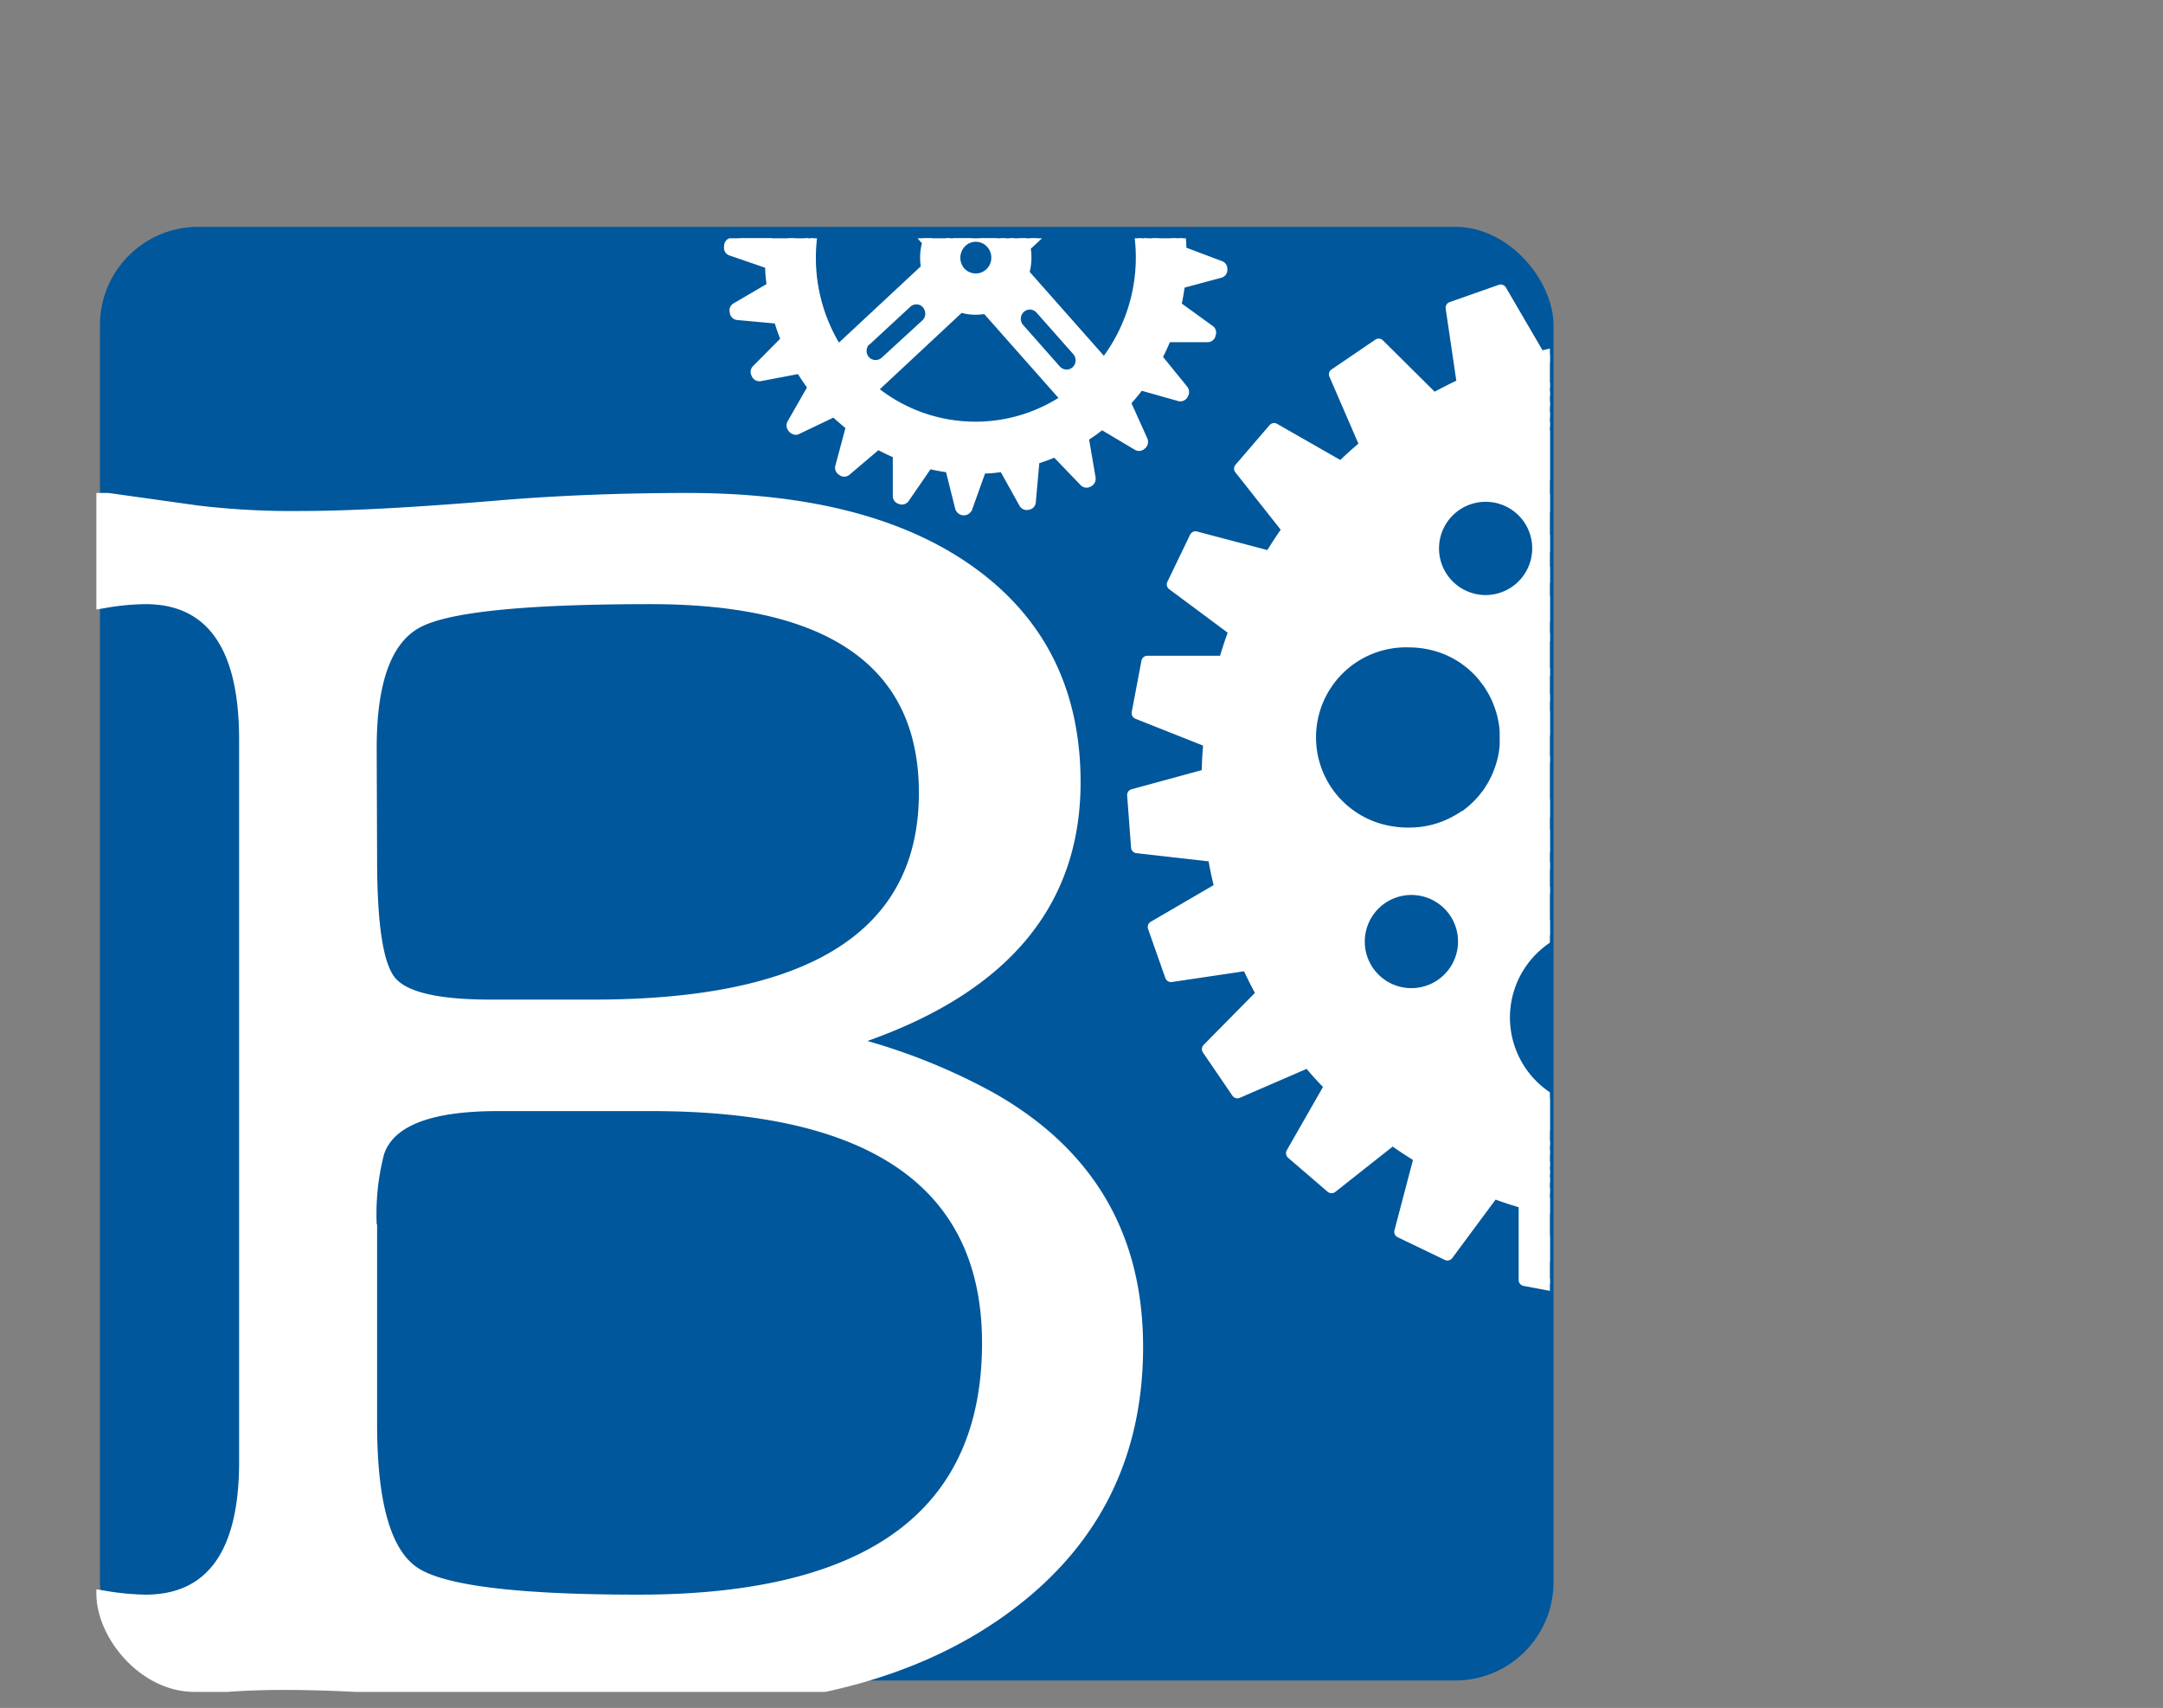 <svg xmlns="http://www.w3.org/2000/svg" xmlns:xlink="http://www.w3.org/1999/xlink" viewBox="0 0 264.42 208.78"><rect x="0" y="0" width="264.42" height="208.78" fill="#808080" stroke="none"/><defs><style>.cls-1{fill:none;}.cls-2{fill:#00579b;}.cls-3{clip-path:url(#clip-path);}.cls-4,.cls-5{fill:#fff;}.cls-4{fill-rule:evenodd;}</style><clipPath id="clip-path" transform="translate(11.78 27.73)"><rect class="cls-1" y="1.4" width="177.69" height="177.69" rx="12"/></clipPath></defs><g id="Layer_2" data-name="Layer 2"><g id="Layer_1-2" data-name="Layer 1"><rect class="cls-2" x="12.22" y="27.73" width="177.69" height="177.69" rx="12"/><g class="cls-3"><path class="cls-4" d="M242.8,68.83l9.11-2.48L251.43,60l-9.38-1.09c-.23-1.32-.5-2.63-.82-3.94l8.15-4.75-2.11-6-9.35,1.38c-.56-1.21-1.17-2.41-1.81-3.58l6.65-6.71L239.16,30l-8.68,3.76q-1.28-1.55-2.67-3l4.69-8.2-4.84-4.17-7.4,5.87c-.72-.51-1.45-1-2.2-1.48-.38-.25-.77-.49-1.17-.73l1.17-4.44,1.24-4.68-1.24-.59-4.52-2.18-4.72,6.35-.91,1.23c-1.26-.46-2.53-.88-3.82-1.25l0-9.45-6.28-1.18-3.48,8.78c-1.33-.12-2.67-.2-4-.23L187.8,5.28l-3.9.3-2.47.19-1.08,9.37c-1.33.22-2.64.5-3.94.83l-4.75-8.16-1.83.64-4.2,1.47L167,19.27c-1.22.56-2.41,1.17-3.58,1.82l-2.85-2.83-3.87-3.83L151.44,18l3.75,8.68c-1,.85-2,1.74-3,2.67L144,24.69l-4.16,4.85,5.86,7.4c-.77,1.09-1.51,2.21-2.2,3.36l-9.13-2.41-2.77,5.76,7.59,5.63c-.47,1.26-.89,2.53-1.25,3.82l-9.45,0-1.19,6.28,8.79,3.48c-.13,1.33-.21,2.67-.23,4l-9.11,2.48.48,6.37,9.38,1.09c.22,1.32.5,2.63.82,3.93l-8.16,4.76,2.12,6,9.35-1.38c.56,1.21,1.16,2.4,1.81,3.57l-6.66,6.72,3.61,5.28,8.68-3.76c.85,1,1.74,2,2.67,3l-4.7,8.21,4.85,4.16,7.4-5.86q1.08.77,2.19,1.47l1.17.73-1.17,4.45-1.23,4.68,1.23.59,4.53,2.18,4.72-6.36.91-1.22c1.25.46,2.53.88,3.81,1.25l0,9.44,6.28,1.19,3-7.65.45-1.14c1.34.13,2.67.21,4,.23l2.48,9.11,6.38-.48,1.08-9.38c1.32-.22,2.63-.5,3.93-.82l4.76,8.16,1.83-.64,4.2-1.48-1.38-9.35c1.21-.56,2.41-1.17,3.58-1.81l2.84,2.82,3.87,3.84,5.28-3.61L223.45,109c1-.85,2-1.74,3-2.67l8.21,4.7,4.17-4.85L233,98.8c.78-1.09,1.51-2.21,2.2-3.36l9.13,2.4,2.77-5.76-7.58-5.63c.46-1.25.88-2.53,1.25-3.81l9.45,0,1.18-6.28-8.78-3.48C242.7,71.51,242.77,70.17,242.8,68.83ZM214.26,43.06a6.35,6.35,0,0,1,3.8-1.12,6.43,6.43,0,0,1,3.45,11.75A6.45,6.45,0,0,1,212.57,52,6.43,6.43,0,0,1,214.26,43.06ZM166.2,34a6.43,6.43,0,1,1-1.69,8.94A6.41,6.41,0,0,1,166.2,34Zm-1.81,58.69a6.52,6.52,0,0,1-3.81,1.12,6.43,6.43,0,1,1,3.81-1.12Zm5.44-23a11.78,11.78,0,0,1-9.25,4.48,11.56,11.56,0,0,1-2.18-.2,11.77,11.77,0,0,1,2.18-23.33,12.45,12.45,0,0,1,2.18.2,11.78,11.78,0,0,1,7.07,18.85Zm25.63,29.06a11.76,11.76,0,0,1-11.56,9.59,11.58,11.58,0,0,1-2.18-.21,11.77,11.77,0,0,1,2.18-23.33,11.58,11.58,0,0,1,2.18.21A11.76,11.76,0,0,1,195.46,98.79ZM183.14,66.7a6.29,6.29,0,1,1,5,7.36,6.34,6.34,0,0,1-4.26-3A6.25,6.25,0,0,1,183.14,66.7Zm9.42-16a11.78,11.78,0,0,1-9.38-13.75,12,12,0,0,1,.72-2.39,11.77,11.77,0,1,1,8.66,16.14Zm19.89,51.06a6.44,6.44,0,0,1-7.26-10.63,6.44,6.44,0,0,1,7.26,10.63Zm17.18-26.28a11.79,11.79,0,1,1-9.38-13.74A11.78,11.78,0,0,1,229.63,75.47Z" transform="translate(11.78 27.73)"/><path class="cls-5" d="M252.16,59.92a.74.74,0,0,0-.65-.67l-8.83-1c-.18-1-.38-2-.61-2.91l7.68-4.47a.73.73,0,0,0,.32-.88l-2.11-6a.74.74,0,0,0-.8-.49l-8.81,1.3c-.42-.88-.87-1.77-1.34-2.64l6.27-6.32a.74.74,0,0,0,.09-.94l-3.6-5.27a.74.74,0,0,0-.9-.26l-8.18,3.53c-.64-.76-1.3-1.5-2-2.21l4.42-7.73A.74.74,0,0,0,233,22l-4.85-4.16a.73.73,0,0,0-.93,0l-7,5.52c-.82-.57-1.65-1.11-2.49-1.63L220,13.1a.74.74,0,0,0-.39-.85l-5.76-2.77a.74.74,0,0,0-.91.22l-5.3,7.14c-.94-.33-1.88-.64-2.83-.92l0-8.9a.75.75,0,0,0-.6-.72l-6.28-1.18a.72.72,0,0,0-.82.45l-3.28,8.27c-1-.08-2-.14-3-.17l-2.34-8.58a.73.73,0,0,0-.76-.54L181.37,5a.74.74,0,0,0-.67.65l-1,8.83c-1,.18-2,.38-2.91.61l-4.48-7.68a.74.74,0,0,0-.88-.32l-6,2.11a.74.74,0,0,0-.48.8l1.3,8.81c-.89.42-1.77.87-2.65,1.34l-6.32-6.27a.73.73,0,0,0-.93-.09L151,17.43a.72.72,0,0,0-.26.89l3.54,8.18c-.75.64-1.49,1.3-2.21,2l-7.73-4.42a.73.73,0,0,0-.92.16l-4.17,4.85a.73.73,0,0,0,0,.93l5.53,7c-.57.82-1.11,1.65-1.63,2.49l-8.6-2.27a.74.74,0,0,0-.85.4l-2.77,5.75a.73.73,0,0,0,.23.91l7.14,5.31c-.34.93-.65,1.88-.93,2.82l-8.9,0a.74.74,0,0,0-.71.6l-1.19,6.28a.75.75,0,0,0,.45.82l8.27,3.28c-.08,1-.14,2-.16,3l-8.58,2.34a.73.73,0,0,0-.54.76l.48,6.38a.73.73,0,0,0,.65.67l8.83,1c.17,1,.38,1.95.61,2.91l-7.69,4.48a.74.74,0,0,0-.32.88l2.11,6a.74.74,0,0,0,.81.48L140.3,91c.42.89.86,1.78,1.33,2.64L135.36,100a.73.73,0,0,0-.08.93l3.6,5.28a.74.74,0,0,0,.9.26l8.17-3.54c.64.76,1.3,1.5,2,2.21l-4.42,7.73a.74.74,0,0,0,.16.93l4.84,4.16a.74.74,0,0,0,.94,0l7-5.53c.82.57,1.65,1.12,2.48,1.63l-2.26,8.6a.73.73,0,0,0,.39.85l5.76,2.77a.74.74,0,0,0,.91-.22l5.3-7.15c.93.34,1.88.65,2.82.93l0,8.9a.74.74,0,0,0,.6.72l6.28,1.18a.74.74,0,0,0,.82-.45l3.27-8.27c1,.08,2,.13,3,.16l2.33,8.59a.74.74,0,0,0,.71.54h.06l6.37-.49a.73.73,0,0,0,.68-.64l1-8.84c1-.17,1.95-.38,2.9-.61l4.49,7.69a.72.72,0,0,0,.87.32l6-2.11a.74.74,0,0,0,.49-.8l-1.3-8.82c.88-.41,1.76-.86,2.64-1.33l6.32,6.27a.74.74,0,0,0,.94.08l5.27-3.6a.72.72,0,0,0,.26-.9l-3.54-8.17q1.14-1,2.22-2l7.73,4.43a.75.75,0,0,0,.92-.16l4.16-4.85a.74.74,0,0,0,0-.94l-5.52-7c.57-.82,1.11-1.65,1.62-2.48l8.61,2.26a.72.72,0,0,0,.85-.39l2.76-5.76a.73.73,0,0,0-.22-.91l-7.14-5.3c.33-.93.64-1.87.92-2.82l8.9,0a.73.73,0,0,0,.72-.6l1.19-6.28a.75.75,0,0,0-.46-.82l-8.27-3.27c.08-1,.14-2,.17-3l8.58-2.33a.74.74,0,0,0,.54-.77Zm-3.42.48,1.52.18-1.1,5.75-1.56.43C248,64.73,248.35,62.61,248.74,60.4Zm-1.8,6.54-2.42.66q.69-3.78,1.35-7.53l2.26.26C247.72,62.63,247.32,64.84,246.94,66.94Zm-5.71,29.34-1.74-.46,1.32-7.45,1.74,1.29Zm1.87-6.22,1.3,1-1.11,5.79-1.46-.38Zm-4.2,5.6-2.08-.54a.46.46,0,0,0-.15-.09.32.32,0,0,0-.14,0l-.47-.12a54.09,54.09,0,0,0,3.58-7.43l.62.47Zm-5.8,4.51a.31.31,0,0,0-.15.2c-.47,2.69-.95,5.36-1.44,8l-1.8-1,.52-2.83a.31.31,0,0,0-.24-.36.31.31,0,0,0-.36.25l-.48,2.62-1.68-1a53.44,53.44,0,0,0,5.37-6.25Zm-12.23,9.71-9.07-1.69a.31.31,0,0,0-.11.61l8.5,1.57c-.28.21-.57.43-.86.63l-9.63-1.75a.29.29,0,0,0-.35.24.31.31,0,0,0,.24.36l9,1.64-.58.38L208,110a.31.31,0,0,0-.11.6l9.42,1.74-1,.61-10.83-2a.3.3,0,0,0-.36.24.31.31,0,0,0,.25.36l10.15,1.85-.78.42-11.46-2.17a.32.32,0,0,0-.36.25.3.3,0,0,0,.24.35l10.74,2-.59.31L201,112.29a.31.31,0,0,0-.36.25.3.3,0,0,0,.24.35l11.47,2.2-.69.34L198,112.88a.31.31,0,0,0-.35.25.3.3,0,0,0,.24.36l12.78,2.38c-.28.12-.55.25-.83.36l-15.76-2.89a.3.3,0,0,0-.36.25.31.31,0,0,0,.25.36l14.82,2.72c-.47.18-.94.38-1.41.55-8.77-1.59-18.49-3.37-25.17-4.64l-15.44-3-12.24-2.37-.72-.65,14.43,2.65,4.43.81h.05a.31.31,0,0,0,.31-.25.3.3,0,0,0-.25-.35l-4.43-.82L153,105.8l-.84-.82,16.89,3.16h.05a.31.31,0,0,0,.06-.61l-17.62-3.29h-.08c-.22-.22-.44-.44-.65-.67l15.49,2.81h.05a.3.3,0,0,0,.3-.25.31.31,0,0,0-.24-.36l-16-2.91a.3.3,0,0,0-.19,0l-.71-.81,14.76,2.8h.05a.3.3,0,0,0,.3-.25.16.16,0,0,0,0-.07,44.24,44.24,0,0,0,67.5-25.5s0,0,0,0v0c.08-.32.17-.64.25-1,0,0,0,0,0,0v0c.09-.36.16-.72.23-1.09a.18.18,0,0,0,.05-.07.49.49,0,0,0,0-.12c0-.21.1-.42.14-.64s.05-.32.08-.47,0,0,0-.09a.26.26,0,0,0,0-.15c0-.27.1-.55.14-.83a.33.33,0,0,0,.06-.1.29.29,0,0,0,0-.16c0-.26.08-.51.11-.76a.6.6,0,0,0,.06-.11.31.31,0,0,0,0-.19l.09-.74a.33.33,0,0,0,.07-.13.24.24,0,0,0,0-.2c0-.3.06-.6.08-.9a.24.24,0,0,0,.08-.13.37.37,0,0,0-.05-.23l.06-1a.35.35,0,0,0,.08-.13.31.31,0,0,0-.06-.23c0-.25,0-.49,0-.73a.29.29,0,0,0,.09-.15.31.31,0,0,0-.08-.26c0-.18,0-.37,0-.56a.38.38,0,0,0,.09-.15.34.34,0,0,0-.08-.26l0-.75a.29.29,0,0,0,.09-.15.31.31,0,0,0-.1-.29l0-.82a.31.31,0,0,0,.09-.14.31.31,0,0,0-.12-.3c0-.31-.05-.62-.07-.94a.3.3,0,0,0,0-.47c0-.23,0-.45-.07-.67a.32.32,0,0,0,.09-.16.3.3,0,0,0-.15-.32c0-.16,0-.33-.07-.49a.3.3,0,0,0,.1-.17.31.31,0,0,0-.16-.33c0-.24-.07-.48-.11-.72a.28.28,0,0,0,.09-.16.29.29,0,0,0-.18-.33c-.05-.26-.09-.51-.14-.77a.27.27,0,0,0,.1-.17.3.3,0,0,0-.2-.34c-.06-.31-.14-.62-.21-.93a.37.37,0,0,0,.11-.18.31.31,0,0,0-.23-.35c-.05-.22-.1-.44-.16-.65a.27.27,0,0,0,.1-.17.29.29,0,0,0-.24-.36h0c-.05-.19-.11-.39-.17-.58a.29.29,0,0,0,.11-.18.31.31,0,0,0-.24-.36h0c0-.19-.11-.39-.17-.59a.27.27,0,0,0,.1-.17.3.3,0,0,0-.24-.36h0l-.26-.75a.25.25,0,0,0,.11-.18.31.31,0,0,0-.24-.36h-.06c-.12-.32-.25-.64-.37-.95a.35.35,0,0,0,.12-.19.31.31,0,0,0-.25-.36l-.1,0c-.08-.21-.16-.43-.26-.65a.32.32,0,0,0,.12-.18.31.31,0,0,0-.25-.36l-.12,0-.22-.48a.3.3,0,0,0,.12-.19.3.3,0,0,0-.24-.36l-.14,0-.35-.72a.3.3,0,0,0,.13-.18.31.31,0,0,0-.25-.36l-.18,0-.38-.75a.3.3,0,0,0,.13-.19.3.3,0,0,0-.25-.35l-.2,0c-.19-.34-.39-.67-.59-1a.29.29,0,0,0,.14-.19.31.31,0,0,0-.24-.36l-.24,0c-.14-.23-.3-.46-.44-.69a.28.28,0,0,0,.14-.19.31.31,0,0,0-.25-.36l-.29,0c-.11-.18-.22-.36-.34-.54a.44.44,0,0,1-.08-.11.33.33,0,0,0,.13-.19.31.31,0,0,0-.24-.36l-.33-.06-.42-.58a.29.29,0,0,0,.14-.19.31.31,0,0,0-.24-.36l-.35-.07c-.19-.25-.39-.49-.59-.73a.48.48,0,0,0,.11-.09.29.29,0,0,0,.24.24l11,2,.36.67-9.94-1.86a.31.31,0,0,0-.11.6l10.41,2,.26.5-9.47-1.81a.3.3,0,0,0-.36.24.31.31,0,0,0,.25.36l9.93,1.9c.07.16.14.32.22.48l-9-1.69a.31.31,0,1,0-.11.6l9.4,1.77c.09.18.17.36.25.54l-2.18-.41-6.36-1.19a.3.3,0,0,0-.35.25.32.32,0,0,0,.24.36l6.35,1.18,2.6.49c.12.27.22.54.33.81l-8-1.46a.31.31,0,1,0-.11.6l8.4,1.53c.09.23.19.45.27.68l-7.68-1.44a.31.31,0,0,0-.36.25.3.3,0,0,0,.24.35l8,1.51.2.56-6.49-1.17-.85-.17a.31.31,0,0,0-.36.24.31.31,0,0,0,.24.36l7.69,1.4c.05.14.1.27.14.41l-7.15-1.36a.31.31,0,1,0-.11.61l7.46,1.41c.05.17.1.35.16.52l-5.58-1.06-1.32-.25a.32.32,0,0,0-.36.25.32.32,0,0,0,.24.36l1.32.24,5.89,1.12c.07.26.15.51.22.76l-6.65-1.21a.31.31,0,0,0-.36.25.3.3,0,0,0,.25.35l6.92,1.26c.05.23.11.45.16.67L234,54.52a.3.3,0,0,0-.35.24.29.29,0,0,0,.24.36l6.73,1.26.12.5-6.34-1.21a.29.29,0,0,0-.36.24.31.31,0,0,0,.24.36l6.58,1.26c0,.14.06.29.08.44l-6.2-1.18a.31.31,0,0,0-.36.25.3.3,0,0,0,.25.35L241,58.62c0,.17.07.34.1.52L235,58a.31.31,0,1,0-.11.6c2.15.4,4.25.81,6.33,1.21,0,.24.06.48.1.72l-6-1.1a.31.31,0,0,0-.36.25.3.3,0,0,0,.25.35l6.19,1.14c0,.22.07.44.09.66l-5.93-1.11a.31.31,0,0,0-.36.25.3.3,0,0,0,.25.35c2,.39,4.07.76,6.1,1.14,0,.17,0,.34.05.51l-5.86-1.06a.31.31,0,0,0-.36.25.3.3,0,0,0,.25.35l6,1.09,0,.43-5.83-1.11a.31.31,0,0,0-.11.6l6,1.14c0,.17,0,.34,0,.51L236,64a.3.3,0,0,0-.36.24.31.31,0,0,0,.25.36l5.93,1.14,0,.69-5.76-1.06a.31.31,0,1,0-.11.6l5.89,1.09c0,.21,0,.43,0,.64l-5.73-1.07a.31.31,0,0,0-.12.61l5.85,1.08c0,.17,0,.33,0,.49l-5.72-1a.31.31,0,0,0-.11.6l5.83,1.06c0,.14,0,.28,0,.43l-5.72-1.09a.31.31,0,0,0-.11.6l5.79,1.1,0,.5-5.69-1.09a.29.29,0,0,0-.36.24.31.31,0,0,0,.25.36l5.77,1.11c0,.22,0,.44,0,.67l-5.71-1a.31.31,0,0,0-.11.6l5.75,1.06c0,.21-.05.42-.07.63l-5.68-1.05a.31.31,0,0,0-.11.6l5.72,1.06c0,.17,0,.33-.05.5l-5.67-1.09a.31.31,0,0,0-.36.25.3.3,0,0,0,.24.35l5.7,1.09c0,.14,0,.28-.07.42l-5.65-1.08a.31.31,0,0,0-.11.6l5.67,1.08c0,.17,0,.33-.08.49l-.13,0-5.5-1.06a.29.29,0,0,0-.36.24.3.3,0,0,0,.24.36l5.51,1.06.14,0c0,.08,0,.16,0,.24l-.09.41-5.62-1a.31.31,0,1,0-.11.61l5.61,1c-.05.21-.09.41-.14.62l-5.59-1a.31.31,0,0,0-.12.6l5.59,1-.12.48-5.59-1.07a.31.31,0,1,0-.11.6l5.54,1.07-.1.4-5.59-1.07a.31.31,0,1,0-.11.61l5.54,1c0,.16-.08.32-.13.49l-5.61-1.09a.31.31,0,0,0-.11.61L239.63,83c-.06.22-.13.43-.2.64l-5.64-1a.31.31,0,1,0-.11.6l5.57,1c-.06.19-.13.38-.19.57l-5.67-1.09a.31.31,0,0,0-.36.24.31.31,0,0,0,.25.36l5.57,1.07c-.07.22-.15.43-.22.64l-5.74-1a.3.3,0,0,0-.35.24.31.31,0,0,0,.24.36l5.64,1-.25.6-5.78-1.08a.31.31,0,0,0-.36.25.3.3,0,0,0,.25.35l5.66,1.06-.19.46-5.83-1.12a.3.3,0,0,0-.35.25.29.29,0,0,0,.24.35l5.7,1.1-.18.39-5.89-1.12a.29.29,0,0,0-.35.24.29.29,0,0,0,.24.36l5.74,1.09-.21.46-6-1.14a.31.31,0,0,0-.12.6l5.8,1.12c-.1.21-.21.42-.32.63l-6.06-1.11a.3.3,0,0,0-.36.24.31.31,0,0,0,.25.36L236,92l-.27.53-6.13-1.17a.31.31,0,1,0-.11.6l5.93,1.14-.36.63-6.25-1.15a.3.3,0,0,0-.35.25.31.31,0,0,0,.24.36l6,1.1-.33.58L228,93.7a.31.31,0,1,0-.11.6L234,95.44l-.27.43-6.42-1.22a.29.29,0,0,0-.35.24.29.29,0,0,0,.24.36l6.18,1.18-.25.38-6.52-1.24a.32.32,0,0,0-.36.25.3.3,0,0,0,.24.35l6.26,1.19-.3.44-6.62-1.26a.3.3,0,0,0-.35.25.29.29,0,0,0,.24.35l6.35,1.21c-.15.22-.31.42-.46.63l-6.8-1.24a.31.31,0,0,0-.36.25.3.3,0,0,0,.25.35l6.5,1.19c-.13.16-.25.33-.37.49L225.24,99,224,98.71a.31.31,0,0,0-.36.25.32.32,0,0,0,.25.36l1.25.23,5.32,1c-.17.22-.34.42-.51.63l-7.09-1.29a.31.31,0,1,0-.11.6l6.75,1.24-.46.54-7.23-1.35a.3.3,0,0,0-.35.24.29.29,0,0,0,.24.36l6.86,1.28-.36.4-7.33-1.4a.29.29,0,0,0-.36.24.31.31,0,0,0,.24.36l7,1.33-.36.37-7.51-1.42a.31.31,0,0,0-.12.6l7.12,1.35c-.14.13-.27.27-.41.41l-2.26-.43-5.44-1a.32.32,0,0,0-.36.25.31.31,0,0,0,.25.36l5.43,1,1.85.35-.67.64-8-1.46a.31.31,0,0,0-.36.25.3.3,0,0,0,.25.35l7.55,1.38-.57.5-8.2-1.54a.32.32,0,0,0-.36.25.31.31,0,0,0,.25.36l7.71,1.45-.42.36-8.4-1.61a.31.31,0,0,0-.36.25.32.32,0,0,0,.24.36l7.91,1.51L222,109l-8.71-1.64a.31.31,0,0,0-.36.24.31.31,0,0,0,.25.36l8.18,1.54Zm-31.49,10.54c-1,0-2,0-3-.1l-12.94-2.38c-1.19-.37-2.35-.78-3.49-1.24l9.93,1.85,10,1.85ZM144.6,26.14l0-.23,1.59.91c-.48,2.59-1,5.17-1.47,7.76l-1.34-1.69C143.82,30.66,144.21,28.4,144.6,26.14Zm.67,9.07,1.53-8.07,1.49.85-.88,4.34a.31.31,0,0,0,.24.36h.06a.3.3,0,0,0,.3-.25l.84-4.13,1.28.73-.07.41a.3.3,0,0,0,.24.35h.06a.32.32,0,0,0,.3-.25l0-.2.48.27a54.36,54.36,0,0,0-5.38,6.25Zm13-9.72a.26.26,0,0,0,.16-.11l1.29-.92a.21.21,0,0,0,.15-.1L161,23.6a.31.31,0,0,0,.19-.13c.46-.29.93-.57,1.4-.84a.38.38,0,0,0,.15-.09c.44-.26.89-.51,1.34-.76a.2.2,0,0,0,.09-.05c.47-.26.95-.51,1.43-.75a.39.39,0,0,0,.11-.06c.62-.31,1.25-.62,1.89-.91h0a52.15,52.15,0,0,1,21.64-4.69,52.94,52.94,0,0,1,9.79.92,52.31,52.31,0,0,1,17,6.39L198.6,19.39,185.69,17a.32.32,0,0,0-.36.24.31.31,0,0,0,.25.36L198.49,20,216,23.24H216a.3.3,0,0,0,.26-.46c.8.48,1.58,1,2.35,1.5L206,22c-6.77-1.26-13.64-2.51-20.54-3.77L182,17.55a.31.31,0,0,0-.11.6l3.43.63,20.54,3.77L219.06,25h.06a.29.29,0,0,0,.26-.19q1,.69,1.92,1.41c-7.56-1.38-15.94-2.91-22-4.07l-15.34-3-5-1a.29.29,0,0,0-.36.24.31.31,0,0,0,.24.36l5,1,15.35,3c6.31,1.21,15.13,2.82,22.93,4.24h0s.06,0,.1,0l.86.73L193.26,22l-16.61-3.17a.31.31,0,0,0-.36.25.32.32,0,0,0,.24.36l16.61,3.16q15.44,2.94,30.92,5.88l.68.61-23.69-4.64L174.5,19.52a.32.32,0,0,0-.36.25.3.3,0,0,0,.25.35l21,3.9a44,44,0,0,0-5.72-.41l-17.44-3.25a.32.32,0,0,0-.36.24.31.31,0,0,0,.25.36l14.59,2.72c-.75,0-1.5.11-2.24.19l-1.9-.35q-6.23-1.12-12.44-2.28a.31.31,0,0,0-.11.61l12.44,2.28h0c-.58.09-1.16.19-1.73.31-4.13-.81-8.26-1.61-12.36-2.39a.3.3,0,0,0-.36.24.31.31,0,0,0,.24.36l10.95,2.11-1,.25-11.39-2.16a.31.31,0,1,0-.11.6l10.16,1.93c-.35.1-.71.2-1.06.32l-10.65-1.94a.31.31,0,1,0-.11.61l9.57,1.73c-.35.13-.7.25-1,.39l-9.88-1.85a.32.32,0,0,0-.36.24.31.31,0,0,0,.25.36l8.91,1.67c-.35.14-.7.3-1,.45l-9.31-1.72a.31.31,0,0,0-.36.25.32.32,0,0,0,.25.36l8.43,1.55-1,.5-8.8-1.63a.31.31,0,1,0-.11.61l8,1.48-.7.38-8.38-1.6a.32.32,0,0,0-.36.24.31.31,0,0,0,.25.36l7.66,1.46-.58.36-8.1-1.53a.31.31,0,0,0-.36.24.31.31,0,0,0,.25.36l7.42,1.41-.7.46-7.6-1.38-.26-.05a.32.32,0,0,0-.36.24.31.31,0,0,0,.24.36l7.24,1.32-.58.41-7.58-1.42a.33.33,0,0,0-.36.25A.31.31,0,0,0,156,31l7,1.31-.71.54-7.35-1.37a.31.31,0,1,0-.11.61l6.82,1.26-.48.39L154,32.37a.31.31,0,0,0-.35.25.32.32,0,0,0,.24.36l6.67,1.26-.46.39-7-1.32a.31.31,0,0,0-.36.24.31.31,0,0,0,.25.36l6.53,1.23-.45.43-6.88-1.27a.29.29,0,0,0-.36.24.31.31,0,0,0,.25.36l6.43,1.19c-.17.18-.35.35-.52.52l-6.72-1.26a.31.31,0,0,0-.36.25.3.3,0,0,0,.25.35l6.32,1.19c-.19.19-.38.38-.56.58l-6.59-1.23a.31.31,0,0,0-.11.6l6.22,1.16-.35.39-6.49-1.22a.31.31,0,0,0-.36.24.31.31,0,0,0,.25.36l6.13,1.16c-.12.13-.23.27-.34.41l-6.41-1.2a.31.31,0,0,0-.11.6l6.08,1.14c-.15.19-.31.38-.45.57l-6.28-1.24a.31.31,0,0,0-.36.24.31.31,0,0,0,.24.36l6,1.18-.33.43-6.24-1.17a.31.31,0,0,0-.12.6l6,1.12-.42.61-6.17-1.16a.31.31,0,0,0-.12.6l5.91,1.11-.26.4-6.12-1.15a.31.31,0,0,0-.11.6l5.88,1.11-.27.43-6.07-1.15a.3.3,0,0,0-.36.25.32.32,0,0,0,.24.36l5.85,1.1c-.09.15-.18.32-.27.48l-6.05-1.13a.31.31,0,0,0-.11.61l5.84,1.08-.31.55-6-1.13a.31.31,0,1,0-.11.61L150,47.49c-.11.21-.22.42-.32.63l-6-1.13a.31.31,0,0,0-.36.25.3.3,0,0,0,.24.35l5.79,1.1c-.06.13-.12.27-.19.41L143.3,48a.31.31,0,0,0-.11.6L149,49.67c-.07.15-.14.29-.2.44L142.86,49a.32.32,0,0,0-.36.25.3.3,0,0,0,.25.35l5.78,1.09-.2.5-5.92-1.1a.3.3,0,0,0-.35.25.29.29,0,0,0,.24.35l5.79,1.08-.21.56L142,51.22a.31.31,0,0,0-.36.25.3.3,0,0,0,.25.35l5.8,1.1c-.08.21-.16.42-.23.64l-5.89-1.11a.29.29,0,0,0-.36.24.31.31,0,0,0,.24.36l5.81,1.1c0,.14-.08.28-.13.42l-5.9-1.11a.31.31,0,1,0-.11.6l5.83,1.1c0,.15-.09.3-.14.45l-5.91-1.11a.3.3,0,0,0-.35.25.31.31,0,0,0,.24.36l5.86,1.1-.15.58-5.91-1.17a.31.31,0,0,0-.12.6l5.88,1.16c0,.17-.09.34-.13.51l-5.93-1.12a.31.31,0,1,0-.11.61l5.92,1.11c-.05.22-.1.44-.14.66L140,58a.3.3,0,0,0-.35.25.29.29,0,0,0,.24.35l5.95,1.13c0,.15,0,.29-.07.43l-6-1.13a.33.33,0,0,0-.36.25.31.31,0,0,0,.25.36l6,1.13c0,.16,0,.31-.07.47l-6-1.13a.31.31,0,0,0-.11.6l6,1.13c0,.2,0,.4-.07.6l-6.05-1.19a.29.29,0,0,0-.36.24.31.31,0,0,0,.24.36l6.1,1.2c0,.17,0,.35-.05.52l-6.11-1.15a.32.32,0,0,0-.36.24.31.31,0,0,0,.25.36l6.15,1.16c0,.23,0,.45,0,.68L139,63.72a.3.3,0,0,0-.36.24.31.31,0,0,0,.25.36l6.23,1.18c0,.14,0,.29,0,.44l-6.21-1.17a.31.31,0,0,0-.36.24.31.31,0,0,0,.25.36l6.29,1.19c0,.27,0,.55,0,.83l-6.28-1.19a.31.31,0,0,0-.36.25.3.3,0,0,0,.24.35l6.4,1.21c0,.15,0,.3,0,.45l-6.33-1.2a.31.31,0,0,0-.12.61l6.47,1.22c0,.16,0,.32,0,.48l-6.41-1.2a.3.3,0,0,0-.36.24.31.31,0,0,0,.25.36l6.55,1.23c0,.21,0,.42,0,.62l-6.49-1.27a.3.3,0,0,0-.36.24.31.31,0,0,0,.25.36l6.65,1.31c0,.18,0,.35,0,.53l-6.58-1.24a.3.3,0,0,0-.35.25.29.29,0,0,0,.24.35l6.75,1.27c0,.24.05.47.08.7l-6.68-1.25a.29.29,0,0,0-.35.24.3.3,0,0,0,.24.36L145.49,74c0,.16,0,.31.07.46l-6.77-1.27a.31.31,0,0,0-.12.6l7,1.32c0,.29.11.57.16.86l-6.91-1.3a.3.3,0,0,0-.35.24.29.29,0,0,0,.24.36l7.15,1.35c0,.15.05.31.09.46l-7-1.32a.31.31,0,0,0-.36.25.3.3,0,0,0,.25.35l7.27,1.37c0,.17.08.34.12.51l-7.14-1.35a.32.32,0,0,0-.36.25.31.31,0,0,0,.25.36l7.34,1.38h.07c0,.23.11.45.17.68l-7.28-1.44a.31.31,0,0,0-.36.25.32.32,0,0,0,.24.36l7.6,1.49.15.52-7.42-1.39a.31.31,0,0,0-.36.24.31.31,0,0,0,.25.36l7.73,1.45c.08.25.17.49.25.73l-7.6-1.42a.32.32,0,0,0-.36.24.31.31,0,0,0,.25.36l7.95,1.49c.05.16.11.33.17.49l-7.76-1.46a.31.31,0,0,0-.11.6l8.13,1.53.36.89-8-1.49a.31.31,0,0,0-.36.24.31.31,0,0,0,.25.36l8.38,1.57c.08.17.16.33.23.5l-8.18-1.54a.29.29,0,0,0-.36.24.31.31,0,0,0,.24.36l8.62,1.63.24.52-8.39-1.58a.3.3,0,0,0-.35.24.29.29,0,0,0,.24.36l8.86,1.67c.11.23.23.46.36.7l-3.88-.71L141.59,87a.3.3,0,0,0-.36.24.29.29,0,0,0,.24.36l4.79.94,4.35.79.33.58L142,88.18a.31.31,0,0,0-.36.25.32.32,0,0,0,.24.36l9.44,1.77.46.75-9.23-1.71a.31.31,0,1,0-.11.6l9.8,1.82.36.55-.25,0-9.31-1.77a.3.3,0,0,0-.35.25.29.29,0,0,0,.24.35l9.3,1.77.87.16.39.55L143.62,92a.3.3,0,0,0-.36.24.31.31,0,0,0,.24.36l10.54,2,.55.69-9.29-1.68-1-.2a.29.29,0,0,0-.36.24.3.3,0,0,0,.24.36l11,2,.55.64-10.78-2a.31.31,0,0,0-.35.25.3.3,0,0,0,.24.36l11.54,2.16.71.78-11.33-2.09a.31.31,0,1,0-.11.6l12.17,2.25.66.66-7.15-1.37-4.85-.93a.31.31,0,0,0-.35.25.3.3,0,0,0,.24.36l4.85.92,8.08,1.55h0l1,.92-12.8-2.36a.3.3,0,0,0-.35.24,53.22,53.22,0,0,1-3.77-5.83l0-.06c-.46-.82-.88-1.65-1.29-2.49a.31.31,0,0,0-.06-.13c-.17-.35-.33-.7-.49-1.06a.54.54,0,0,0-.05-.11c-.19-.42-.39-.85-.57-1.28a.22.22,0,0,0-.06-.15c-.15-.36-.3-.73-.44-1.1a.29.29,0,0,0-.07-.16q-.22-.57-.42-1.14a.48.48,0,0,0-.06-.18c-.12-.32-.24-.65-.35-1a.27.27,0,0,0-.07-.21c-.1-.3-.2-.6-.29-.91a.33.33,0,0,0-.06-.22q-.21-.65-.39-1.29h0a.31.31,0,0,0-.09-.26l-.21-.85h0a.32.32,0,0,0-.06-.25c-.09-.36-.19-.73-.27-1.1,0,0,0,0,0,0a.31.31,0,0,0-.08-.26c-.07-.32-.13-.64-.19-1,0,0,0,0,0,0a.31.31,0,0,0-.06-.25c-.06-.32-.13-.63-.18-1l0,0a.31.31,0,0,0-.08-.26c-.05-.28-.08-.56-.13-.84l0,0a.32.32,0,0,0-.07-.25c0-.26-.08-.53-.11-.8,0,0,0,0,0-.05a.32.32,0,0,0-.06-.25c0-.39-.1-.79-.14-1.18,0,0,0,0,0-.06a.29.29,0,0,0-.06-.24c0-.26,0-.52-.08-.79,0,0,0,0,0-.06a.32.32,0,0,0-.06-.25c0-.33-.05-.66-.07-1a.35.35,0,0,0,0-.08.29.29,0,0,0-.06-.24c0-.3,0-.61,0-.91,0,0,0,0,.05-.08a.29.29,0,0,0-.06-.24c0-.27,0-.55,0-.82,0,0,.05-.06.06-.11a.27.27,0,0,0-.06-.23c0-.26,0-.52,0-.78a.33.33,0,0,0,.06-.1.31.31,0,0,0-.06-.23c0-.24,0-.48,0-.72a.24.24,0,0,0,.07-.12.29.29,0,0,0-.06-.24c0-.36,0-.72.07-1.09a.29.29,0,0,0,.06-.11.28.28,0,0,0,0-.22c0-.24,0-.47,0-.7a.32.32,0,0,0,.08-.14.29.29,0,0,0-.06-.24c0-.3.07-.6.1-.91a.22.22,0,0,0,.08-.13.25.25,0,0,0,0-.21l.09-.84a.24.24,0,0,0,.09-.15.31.31,0,0,0,0-.23c0-.24.07-.49.11-.73a.32.32,0,0,0,.09-.16.27.27,0,0,0,0-.2c0-.24.07-.48.11-.72a.31.31,0,0,0,.1-.16.27.27,0,0,0,0-.2c0-.22.07-.43.11-.64v0a.3.3,0,0,0,.12-.19.24.24,0,0,0,0-.2c.06-.29.12-.58.19-.87a.33.33,0,0,0,.11-.18.31.31,0,0,0,0-.19l.18-.8a.3.3,0,0,0,.13-.18.4.4,0,0,0,0-.19c.06-.25.12-.49.19-.73a.31.31,0,0,0,.12-.19.38.38,0,0,0,0-.18c.06-.22.11-.46.18-.68a.33.33,0,0,0,.14-.19.27.27,0,0,0,0-.18c.07-.22.14-.44.2-.66a.24.24,0,0,0,.13-.18.32.32,0,0,0,0-.17c.09-.29.17-.58.27-.87a.29.29,0,0,0,.15-.19.33.33,0,0,0,0-.17l.27-.77A.33.33,0,0,0,140,50a.42.42,0,0,0,0-.16c.09-.25.17-.5.27-.75a.29.29,0,0,0,.15-.19.38.38,0,0,0,0-.15l.28-.7a.28.28,0,0,0,.14-.19.29.29,0,0,0,0-.13l.27-.66a.32.32,0,0,0,.16-.2.23.23,0,0,0,0-.14l.4-.87a.26.26,0,0,0,.15-.19.28.28,0,0,0,0-.13c.12-.26.24-.52.37-.78a.29.29,0,0,0,.16-.21.2.2,0,0,0,0-.11l.39-.76a.27.27,0,0,0,.16-.2v-.1c.12-.24.24-.47.37-.7a.31.31,0,0,0,.17-.2.33.33,0,0,0,0-.1l.38-.67a.31.31,0,0,0,.17-.2.28.28,0,0,0,0-.09c.18-.3.36-.59.53-.89a.28.28,0,0,0,.18-.2v-.07c.16-.26.32-.53.49-.79a.29.29,0,0,0,.18-.21v-.07c.17-.27.35-.52.53-.78a.3.3,0,0,0,.17-.21v0l.5-.73a.27.27,0,0,0,.19-.2s0,0,0-.06l.51-.68a.28.28,0,0,0,.18-.2s0,0,0,0c.23-.3.45-.6.69-.89a.32.32,0,0,0,.2-.22v0l.68-.82a.29.29,0,0,0,.19-.21v0l.66-.77A.28.28,0,0,0,150,33h0l.64-.72a.31.31,0,0,0,.21-.22h0l.66-.68a.28.28,0,0,0,.18-.19c.3-.31.59-.61.9-.91a.29.29,0,0,0,.2-.19l.81-.76a.27.27,0,0,0,.18-.18l1-.86a.27.27,0,0,0,.16-.14l.86-.75a.27.27,0,0,0,.21-.16l.9-.72a.25.25,0,0,0,.17-.13C157.46,26.1,157.86,25.79,158.27,25.49Zm68.57,5.65.61.62-9-1.65-8.9-1.63c-.63-.32-1.26-.63-1.9-.92Zm-1.56,18.08-.37.58a.44.44,0,0,1,0-.1,7.06,7.06,0,0,0,.11-.91Zm-2.84,41.24c-1.76,2.85-3.54,5.71-5.31,8.56a39.16,39.16,0,0,1-3.26,2.64l.29-.46a7.18,7.18,0,0,0,1.24-1.92c1.65-2.58,3.32-5.16,5-7.74,1.83-2.83,3.65-5.66,5.44-8.46a12.42,12.42,0,0,0,3.45-4.25c-.09.35-.17.69-.27,1Q225.73,85.14,222.44,90.46Zm4.91-5.83a40.43,40.43,0,0,1-6.68,10.78L223.38,91Q225.36,87.83,227.35,84.63Zm-7.24-22.18A11,11,0,0,1,216,84.13a10.93,10.93,0,0,1-6.79-4.27c-.1-.13-.2-.25-.29-.39s-.24-.38-.36-.58-.15-.25-.22-.38-.21-.4-.3-.61-.13-.27-.19-.41-.15-.41-.23-.62l-.15-.47c-.06-.19-.11-.39-.16-.59s-.07-.37-.11-.55l-.09-.55c0-.22,0-.43-.06-.65s0-.32,0-.48,0-.52,0-.79,0-.25,0-.37a11,11,0,0,1,.15-1.15v0c.07-.37.16-.72.26-1.07l.12-.35c.08-.24.16-.47.26-.7s.1-.26.16-.39.21-.42.32-.63.12-.24.19-.36c.16-.28.34-.55.53-.82l.23-.31c.16-.2.31-.4.48-.59s.2-.22.31-.32a5.44,5.44,0,0,1,.48-.48l.31-.28c.22-.19.44-.37.68-.54l.17-.13a10.1,10.1,0,0,1,1-.59,11,11,0,0,1,7.43-1.22Zm10.38,6.34-.49.79c-.14-.42-.29-.84-.46-1.25l.9-1.44C230.47,67.52,230.49,68.15,230.49,68.79Zm-.08,2.61c0-.1,0-.21,0-.31l.08-.13ZM229,67.17a10.33,10.33,0,0,0-.63-1l1.77-2.77c.08.54.14,1.08.2,1.62Zm-20.13,35h0a5.7,5.7,0,0,1-3.22-10.41,5.65,5.65,0,0,1,3.2-1A5.7,5.7,0,0,1,212,101.14,5.65,5.65,0,0,1,208.83,102.13Zm2.59-18.26-3.52,5.46a7,7,0,0,0-1.67.44l4.12-6.66C210.69,83.38,211.05,83.63,211.42,83.87Zm3.32,8.52-.13-.18,4-6.44a10.73,10.73,0,0,0,1.39-.14l-4.76,7.69A7.17,7.17,0,0,0,214.74,92.39Zm-.89-1a6.81,6.81,0,0,0-.87-.74l3.06-5a11.65,11.65,0,0,0,1.31.14ZM212,90a6.19,6.19,0,0,0-.8-.34l2.89-4.55c.26.09.52.16.78.23Zm-1.92-.64a6.44,6.44,0,0,0-.87-.1l3.14-4.87.69.32ZM216,96.32a6.89,6.89,0,0,0-.24-1.69l5.78-9.33a12.8,12.8,0,0,0,2.08-.81q-2.07,3.21-4.16,6.46Zm-32.07,11.33a11,11,0,0,1-7.08-19.52h0c.3-.25.61-.47.93-.69l.15-.09c.3-.19.6-.37.91-.53l.08,0a11.34,11.34,0,0,1,3.4-1.08h0c.37,0,.75-.08,1.13-.1h.14c.33,0,.65,0,1,0h.23a11.5,11.5,0,0,1,1.16.15,11,11,0,0,1,1.13.28l.31.11c.27.09.54.18.8.29l.32.15q.38.16.72.36l.32.18c.23.14.45.28.66.43l.32.23c.2.15.4.31.59.48l.31.27.51.52.3.32c.16.19.31.39.46.59l.25.33a10.67,10.67,0,0,1,.57.91l0,.08,0,0a11,11,0,0,1-9.68,16.3ZM160.77,93.06h0a5.69,5.69,0,0,1-5.61-6.75,5.7,5.7,0,0,1,5.59-4.64,5.73,5.73,0,0,1,4.72,2.48,5.7,5.7,0,0,1-4.7,8.91Zm-2.23-19.77a11,11,0,0,1,2-21.88,11.14,11.14,0,0,1,2.06.2,10.9,10.9,0,0,1,6.4,3.74h0c.06.07.11.15.16.22.19.24.38.48.55.73l.25.41c.12.19.24.39.34.59s.14.28.21.42.2.43.28.65.1.26.15.4.16.47.23.72.07.25.1.37.11.51.15.77.05.24.06.36a7.56,7.56,0,0,1,.07.82c0,.11,0,.23,0,.35,0,.28,0,.57,0,.85,0,.11,0,.21,0,.32a11.5,11.5,0,0,1-.15,1.16,9.64,9.64,0,0,1-.27,1.09,3.38,3.38,0,0,1-.11.34c-.08.24-.17.48-.26.72s-.11.24-.16.37-.22.44-.33.66l-.18.33c-.18.3-.37.6-.57.89l-.15.18c-.17.23-.35.46-.54.67s-.18.19-.26.28-.35.36-.54.53l-.26.24c-.25.21-.51.42-.78.62l-.08,0a9,9,0,0,1-1,.62,11,11,0,0,1-5.36,1.4h0A10.94,10.94,0,0,1,158.54,73.29Zm16-37.2a5.71,5.71,0,0,1-4.7,8.92h0a5.7,5.7,0,1,1,4.7-8.92Zm-7.42,15.7,3.32-5.36a7.24,7.24,0,0,0,2.1-.5l-4.17,6.73A13.3,13.3,0,0,0,167.11,51.79Zm-1.89-7L161.88,50c-.27,0-.54,0-.81-.05l3.61-5.69A6.51,6.51,0,0,0,165.22,44.79Zm.9.64a7,7,0,0,0,.86.44l-2.87,4.58c-.34-.1-.69-.18-1-.25Zm1.93.82a6.41,6.41,0,0,0,1.08.18l-3,4.82c-.31-.15-.63-.3-1-.43Zm-4.15-2.9,0,0L159.76,50c-.36,0-.7.06-1,.11,1.52-2.44,3.1-5,4.7-7.6A9.09,9.09,0,0,0,163.9,43.35Zm30.83-15.26a11,11,0,0,1,7.1,19.49l0,0a8.81,8.81,0,0,1-.94.7l-.1.07c-.32.2-.64.39-1,.56h0a11.12,11.12,0,0,1-4.56,1.2h-.13c-.33,0-.66,0-1,0h-.21A11.14,11.14,0,0,1,192.7,50a10.56,10.56,0,0,1-1.14-.29l-.3-.1c-.27-.09-.54-.18-.8-.29l-.32-.15c-.25-.11-.49-.23-.73-.36l-.31-.19a6.9,6.9,0,0,1-.67-.43l-.31-.22c-.2-.15-.4-.32-.59-.48l-.31-.28c-.18-.16-.35-.34-.52-.52s-.2-.21-.29-.32-.31-.38-.46-.58-.18-.22-.26-.34c-.19-.28-.38-.57-.55-.87l-.07-.12,0,0a11,11,0,0,1,9.68-16.3Zm23.15,14.58a5.7,5.7,0,1,1,0,11.4h0a5.69,5.69,0,0,1-4.71-2.49,5.61,5.61,0,0,1-.89-4.27,5.68,5.68,0,0,1,5.59-4.64ZM215.58,61c-.39.08-.77.18-1.14.29l3.59-5.8a8.33,8.33,0,0,0,1.12-.11l-3.24,5.11ZM207.2,79.46l.06.11c-1-.72-2.41-1.65-3.81-2.59.26-.46.49-.93.71-1.42l1.82.91.09.29c0,.15.08.29.13.44s.18.51.28.76.1.26.16.39.23.49.36.73S207.13,79.33,207.2,79.46ZM196.32,95.18a11.56,11.56,0,0,0-.25-1.43l2.06-3.24c.49-.2,1-.41,1.46-.63Zm-4-7.85c-.12-.1-.23-.21-.36-.31s-.44-.35-.66-.52l-.33-.23-.13-.1c0-.58-.07-1.17-.11-1.78h0c.51,0,1,0,1.53-.09.25,1.29.5,2.57.71,3.68l-.13-.12C192.65,87.68,192.46,87.51,192.27,87.33Zm-2.43-1.72c-.28-.15-.56-.28-.85-.41l-.3-.14-.22-.08c0-.26,0-.51.05-.76.52.07,1,.12,1.54.14,0,.49.07,1,.09,1.43h0Zm-2.37-1c-.37-.11-.76-.2-1.15-.28l.12-.6a11.86,11.86,0,0,0,1.48.37c0,.22,0,.43,0,.65l-.11,0Zm-5.14-.41-.53.07-.3,0L182.66,82c.41.27.83.51,1.26.74l-.48,1.4-.61,0Zm-2.52.58c-.21.07-.42.16-.63.24l-.33.14-.59.28a3.9,3.9,0,0,0-.35.19l-.27.14c.93-1.35,2.2-3.24,3.4-5,.35.31.73.6,1.11.88-.48,1-1,2-1.42,2.88l-.58.17Zm-9.35-4.08c1.39-.85,4.35-2.82,6.92-4.54.15.22.32.43.48.64s.17.29.25.43c-2.31,2-5,4.35-6.2,5.35C171.4,82,170.91,81.37,170.46,80.72Zm-.54-10,.3-.36c.2-.24.39-.48.57-.73l.21-.32,3.82-.25c0,.43.09.86.17,1.28-2.26.46-4.26.85-5.79,1.13l.06-.06Q169.61,71.11,169.92,70.75Zm1.49-14.53-.09-.18c2,1.38,4,2.75,5.75,4-.23.36-.45.74-.65,1.12l-3.78-2c-.06-.23-.13-.47-.21-.7s-.11-.31-.17-.46-.18-.46-.28-.69l-.25-.52C171.63,56.61,171.52,56.42,171.41,56.22Zm10.88-16.11c0,.38.08.77.14,1.15l-2.68,4.28c-.49.21-1,.43-1.42.67Zm4.08,8.29.36.32.66.51.34.24.19.14c.06,1.25.11,2.5.16,3.75-.43,0-.86.09-1.28.17-.3-1.75-.63-3.68-1-5.69l0,0C186,48.05,186.18,48.23,186.37,48.4Zm3.28,2.13.31.15.26.09L190,53.34l-.67,0-.62,0c0-1.12-.09-2.24-.14-3.35l.26.15C189.08,50.27,189.37,50.4,189.65,50.53Zm1.52.58a12.09,12.09,0,0,0,1.19.28c-.16.72-.32,1.44-.49,2.15a10.93,10.93,0,0,0-1.28-.17c.08-.8.15-1.59.22-2.39l.07,0Zm7.65-.17.68-.26.28-.11.64-.31.29-.15.44-.25c-1.34,2-2.69,3.92-4,5.74-.37-.23-.74-.45-1.12-.65q1-1.87,1.95-3.75l.53-.17Zm9.38,4.11c-2.34,1.58-4.69,3.08-6.93,4.48l-.09-.09c-.23-.32-.46-.63-.7-.93,2-1.68,4.16-3.47,6.28-5.35A22.4,22.4,0,0,1,208.2,55.05Zm-1.53,13.13c-.07.15-.14.3-.2.46a.59.59,0,0,0,0,.08l-1.09-.08a14.2,14.2,0,0,0-.18-1.46l2.06-.09c-.09.15-.17.3-.25.46S206.76,68,206.67,68.18Zm-.6,1.6a10.74,10.74,0,0,0-.27,1.12l-.47-.1c0-.52.06-1,0-1.54l.84.06a.25.25,0,0,1,0,.07C206.16,69.52,206.11,69.65,206.07,69.78ZM193.75,88.92c-.23-1.28-.56-3-.9-4.69.53-.08,1.05-.18,1.56-.31.79,2.34,1.52,4.54,1.86,5.68a16.52,16.52,0,0,1-1.7.49l-.16-.23-.18-.3-.22-.29C193.92,89.16,193.84,89,193.75,88.92Zm-8-4.66a12.65,12.65,0,0,0-1.63-.14l.39-1.12a12.68,12.68,0,0,0,1.37.56C185.81,83.8,185.76,84,185.72,84.26ZM168,72.49l.26-.19c2.11-.38,5.19-1,6.83-1.33.09.43.19.84.32,1.26-2.93,1-6.31,2.13-7.83,2.59a17.28,17.28,0,0,1-.49-1.7l.16-.12Q167.65,72.76,168,72.49Zm25-21a14.73,14.73,0,0,0,1.62.13L193.72,54c-.41-.13-.83-.24-1.25-.33C192.64,52.94,192.8,52.21,193,51.49Zm2.28.12c.19,0,.38,0,.56,0l.54-.06.49-.07.38-.07-1.73,3.31c-.39-.18-.79-.34-1.19-.49C194.62,53.34,194.94,52.47,195.25,51.61Zm14.44,6c-2.46,1.23-4.93,2.39-7.15,3.4-.27-.36-.55-.7-.85-1,2.21-1.38,4.52-2.86,6.83-4.42A19.87,19.87,0,0,1,209.69,57.63Zm-4.08,14.64c0,.12,0,.25,0,.38s0,.3,0,.45l-.56-.19c0-.16.08-.32.11-.48.06-.34.11-.68.15-1l.43.09C205.67,71.76,205.63,72,205.61,72.27ZM167.78,75.4c1.56-.47,4.94-1.6,7.86-2.6.14.4.31.8.49,1.19-2.77,1.38-6,3-7.44,3.6A21,21,0,0,1,167.78,75.4ZM172.57,66a10.2,10.2,0,0,0,.27-1.09l2.16.42c-.08.44-.14.87-.18,1.31l-2.39-.22,0,0C172.49,66.21,172.54,66.09,172.57,66Zm2.56-1.26-2.2-.44c0-.26.09-.52.11-.78,0-.1,0-.2,0-.3s0-.39,0-.59l2.39.88A12.35,12.35,0,0,0,175.13,64.7Zm.52-1.81-2.58-1a.22.22,0,0,1,0-.08c0-.31,0-.62-.07-.94,0-.12,0-.23-.06-.36s-.05-.39-.09-.59l3.3,1.73C176,62.08,175.8,62.48,175.65,62.89Zm-4,5.31c.11-.21.22-.43.31-.65s.13-.3.19-.45l.06-.12,2.56.23c0,.42,0,.85,0,1.27l-3.39.22,0-.06ZM169,78.14c1.48-.67,4.67-2.23,7.43-3.59a12.27,12.27,0,0,0,.64,1.11c-2.56,1.72-5.54,3.7-6.9,4.54A22.19,22.19,0,0,1,169,78.14Zm27.48,13-.8,1.26c-.12-.32-.24-.62-.38-.93C195.67,91.33,196.06,91.22,196.45,91.1Zm.4-1.69c-.34-1.16-1.07-3.35-1.85-5.67a13.47,13.47,0,0,0,1.5-.55c1.05,2.14,2.05,4.22,2.54,5.31A21,21,0,0,1,196.85,89.41Zm8-15.9.7.23c0,.12,0,.24,0,.36s0,.47.06.69.07.46.11.69a2.07,2.07,0,0,0,0,.22L204.4,75C204.58,74.51,204.74,74,204.88,73.51Zm-2-12c2.2-1,4.64-2.15,7.08-3.36a23.45,23.45,0,0,1,.91,2.19c-2.5.86-5,1.66-7.27,2.36C203.39,62.32,203.15,61.93,202.89,61.54Zm13.9-6.09-3.94,6.34c-.17-.66-.37-1.3-.59-1.93l3-4.83A7.3,7.3,0,0,0,216.79,55.45Zm-5,3.11c-.16-.38-.33-.76-.5-1.13L213.42,54a7.76,7.76,0,0,0,.84.57Zm-1.09-2.28c-.16-.3-.33-.59-.5-.88L212,52.51a6.25,6.25,0,0,0,.56.69Zm.75-4.83-1.9,2.93-.51-.73,2-3.18A7.4,7.4,0,0,0,211.42,51.45ZM181.51,55.6c-1.34-2.13-2.87-4.53-4.49-6.93a22.19,22.19,0,0,1,2.06-1.17c1.3,2.58,2.5,5.17,3.55,7.45A11.27,11.27,0,0,0,181.51,55.6ZM183.21,44l-.3.48c-.49.13-1,.28-1.45.45l1.32-2.11C182.91,43.17,183.05,43.56,183.21,44Zm0,10.72c-1-2.28-2.25-4.86-3.54-7.45.72-.34,1.44-.64,2.19-.91,1,2.74,1.81,5.46,2.55,7.87A12.57,12.57,0,0,0,183.17,54.67ZM185,54c-.74-2.41-1.6-5.13-2.55-7.87.56-.17,1.11-.34,1.68-.48l.16.24a2.82,2.82,0,0,0,.18.29l.22.29c.11.16.22.31.34.46.47,2.37.87,4.68,1.22,6.74C185.78,53.75,185.36,53.86,185,54Zm-8.45-5c1.62,2.4,3.16,4.81,4.49,6.94-.35.24-.69.51-1,.78-1.6-1.93-3.43-4.11-5.36-6.28Q175.52,49.67,176.5,49Zm-2.34,1.85c1.92,2.17,3.75,4.35,5.35,6.29-.31.29-.62.59-.91.91-1.84-1.72-3.94-3.64-6.13-5.54C173,51.92,173.57,51.37,174.16,50.84Zm15.15,3.94a12.6,12.6,0,0,1,2.44.23,13,13,0,0,1,8.38,5.48,12.53,12.53,0,0,1,1.17,2.12l.72,2.1a13.1,13.1,0,0,1,.18,5.51c-1.42-4-2.84-7.93-4.22-11.85a.56.56,0,0,0-.71-.34.55.55,0,0,0-.33.71q2.34,6.63,4.76,13.36a13.59,13.59,0,0,1-.77,1.79c-1.05-3-2.09-6-3.13-8.89l-2.92-8.29a.55.55,0,0,0-.71-.33.53.53,0,0,0-.33.7l2.92,8.29q1.71,4.81,3.44,9.76a13.06,13.06,0,0,1-1,1.32l-1.87-5.18a.55.55,0,0,0-.71-.33.54.54,0,0,0-.33.7l2.06,5.7c-.27.25-.54.49-.82.72l-1.68-4.9a.55.55,0,1,0-1,.35l1.78,5.23a9.13,9.13,0,0,1-.84.53l-1.59-4.74a.55.55,0,1,0-1,.35l1.63,4.9a12.16,12.16,0,0,1-1.35.52l-1.65-4.61a.55.55,0,0,0-.7-.34.56.56,0,0,0-.34.71l1.63,4.54c-.44.1-.89.18-1.34.24L189.31,76a.55.55,0,0,0-.7-.34.56.56,0,0,0-.34.71l1.6,4.54-.53,0c-.32,0-.63,0-.94,0l-2.2-6.07a.55.55,0,1,0-1,.37l2,5.55-.27,0q-.45-.09-.87-.21l-6.24-18.27a.55.55,0,1,0-1,.35l6,17.51a12.1,12.1,0,0,1-1.17-.5c-1.1-3.3-2.2-6.58-3.3-9.79-.52-1.53-1.1-3.22-1.73-5a.56.56,0,0,0-1.05.37c.64,1.81,1.22,3.49,1.74,5l2.91,8.63c-.33-.22-.65-.45-1-.7-.38-1-.81-2.07-1.27-3.18-.66-1.58-1.33-3.22-1.85-4.76a.55.55,0,0,0-1,.34c.52,1.59,1.21,3.24,1.87,4.85l.33.8q-.36-.44-.69-.9a13.09,13.09,0,0,1,10.8-20.47Zm-23,20.92-3.17,4.92a6.92,6.92,0,0,0-1.21-.31l3.88-6.26C166,74.6,166.14,75.15,166.32,75.7Zm.49,1.28c.11.29.23.57.36.85l-2.32,3.65a6.68,6.68,0,0,0-.67-.41Zm.93,2c.14.28.29.56.45.83l-1.87,3a7.83,7.83,0,0,0-.61-.67ZM167,83.86l1.82-3c.22.35.46.7.7,1l-2,3.15A7.56,7.56,0,0,0,167,83.86Zm32.58,4.36c-.5-1.1-1.49-3.16-2.53-5.28a14.7,14.7,0,0,0,1.4-.78c1.34,2,2.57,3.88,3.19,4.89A19.87,19.87,0,0,1,199.59,88.22Zm2.58-1.49c-.62-1-1.86-2.9-3.19-4.9a15,15,0,0,0,1.28-1c1.6,1.83,3.06,3.53,3.8,4.43C203.45,85.79,202.83,86.28,202.17,86.73Zm2.34-1.86c-.77-.94-2.25-2.66-3.8-4.43.39-.37.77-.75,1.12-1.15,1.82,1.6,3.51,3.11,4.37,3.92A22.06,22.06,0,0,1,204.51,84.87Zm3.85-19.44c-.17.21-.34.42-.5.64l-.26.39-2.57.11a13.74,13.74,0,0,0-.37-1.4c1.48-.25,3.07-.53,4.69-.84-.19.18-.37.38-.55.58S208.5,65.25,208.36,65.43Zm2.3-2.2-.37.28h0c-2,.4-4,.75-5.82,1.07-.17-.45-.35-.88-.56-1.31,2.25-.69,4.72-1.48,7.18-2.33.18.55.34,1.11.48,1.67l-.21.14ZM210.84,47a7,7,0,0,0-.1,1.83l-2.44,3.84c-.2-.24-.4-.49-.61-.73l3.22-5.21C210.89,46.86,210.86,47,210.84,47Zm-10.78,11c-.29-.32-.59-.63-.91-.92,1.73-1.85,3.66-4,5.54-6.13.58.54,1.14,1.1,1.66,1.69C204.23,54.59,202.09,56.38,200.06,58.06Zm-1.36-1.32c-.33-.28-.68-.54-1-.79,1.53-2.15,3.13-4.44,4.7-6.82a22,22,0,0,1,1.87,1.47C202.36,52.76,200.42,54.88,198.7,56.74Zm6-25.09.13-.2,1.31.56-.58.94A13.91,13.91,0,0,0,204.74,31.65Zm-22.28,5.16a11.05,11.05,0,0,0-.17,1.27l-6.06,9.33c-.6.39-1.18.8-1.75,1.24,3-4.7,5.72-9,8.29-13.1A12.87,12.87,0,0,0,182.46,36.81ZM172.05,53c2.19,1.9,4.29,3.83,6.14,5.54-.28.33-.54.67-.79,1-2.05-1.46-4.39-3.1-6.82-4.7C171,54.17,171.53,53.55,172.05,53Zm-7.73,21.42-3.61,5.83a7.09,7.09,0,0,0-1.45.17c1.18-1.88,2.36-3.75,3.52-5.61A13.89,13.89,0,0,0,164.32,74.37Zm3.49,14.32a7.14,7.14,0,0,0,.08-2.06l2.35-3.74c.25.31.5.62.77.93l-3.32,5.34C167.73,89,167.78,88.85,167.81,88.69Zm4.51-5.63c1.24-1,3.84-3.28,6.12-5.28.24.37.51.73.79,1.08-2,2.26-4.19,4.77-5.25,5.88A21.93,21.93,0,0,1,172.32,83.06Zm7.3-3.72c.31.35.63.68,1,1-1.63,2.44-3.42,5.09-4.28,6.29-.65-.46-1.27-.95-1.87-1.47C175.49,84,177.67,81.58,179.62,79.34Zm-4.42,8.3a12.15,12.15,0,0,0-1.45,1.67c.39-.62.78-1.24,1.18-1.86Zm21,11.29a12.71,12.71,0,0,0,.19-1.73l5.13-8.33a24,24,0,0,0,2.27-1.49q-3.87,6.18-7.8,12.42Q196.1,99.38,196.19,98.93Zm10.43-16.17c-.88-.83-2.58-2.35-4.41-4a13.38,13.38,0,0,0,.92-1.31c2,1.36,4,2.69,5,3.39C207.63,81.54,207.13,82.16,206.62,82.76Zm11.26-22-.86,0,3.76-5.91a8.08,8.08,0,0,0,1.15-.63l.21-.16Zm1.4-19.44.09-.13.16.18Zm-1.22-.14h-.18a7.28,7.28,0,0,0-1,.08c.33-.52.66-1.05,1-1.57l.73.71Zm-2.8.51a7.34,7.34,0,0,0-1.42.73c-.18.12-.35.26-.51.39l.68-1.11,2.17-3.51c.28.24.57.46.84.71Zm-2.19-.57c-2,3.34-4.12,6.7-6.15,10-.36-.38-.73-.75-1.11-1.1,2.71-4.38,5.55-9,8.36-13.41.39.29.77.58,1.15.89ZM205,49.29q-.39-.33-.78-.63,4.23-6.75,8.32-13.22c.26.17.5.36.75.53C210.49,40.4,207.67,44.94,205,49.29Zm1.81-6.83c.09-.33.18-.67.24-1s.08-.53.11-.8l3.3-5.08.63-1,.52.32ZM209.5,35l-2.28,3.53a13.81,13.81,0,0,0-.18-1.59l2.16-3.44c.31.17.62.32.92.49Zm-2.82.45a12.34,12.34,0,0,0-.5-1.32l1-1.64,1,.5Zm-20.33-5.55.69-1.08c.26,0,.52-.05.78-.06A12.54,12.54,0,0,0,186.35,29.87Zm-15,21.66a22.56,22.56,0,0,0-1.79,2.22l-.35-.35c1.74-2.8,3.57-5.76,5.44-8.79a7,7,0,0,0,2.09-3.39l7.47-12.11,1.45-.2C181.41,35.65,176.77,43,171.34,51.53ZM177,38.74a7.34,7.34,0,0,0-.48-2.07c1.45-2.34,2.9-4.64,4.32-6.91.65-.16,1.3-.31,2-.43Zm-1.07-3.22-.15-.26c-.14-.2-.29-.38-.44-.56.87-1.39,1.74-2.78,2.61-4.15.44-.14.89-.26,1.33-.38C178.14,31.93,177,33.72,175.9,35.52Zm-1.39-1.63a6.9,6.9,0,0,0-.68-.53l1.09-1.71c.44-.18.88-.36,1.33-.52Zm-1.65-1.07-.29-.13.54-.26Zm-10.2,6.64a7.4,7.4,0,0,0,.26,1.74l-5.7,9.2a12.67,12.67,0,0,0-2.39,1L159.4,44c.73-1.16,1.44-2.31,2.16-3.47C161.92,40.16,162.29,39.81,162.66,39.46ZM149.75,68.68l.13.2-.13.21Zm.8,1.21c.26.34.52.67.81,1L150,73.11c-.07-.67-.12-1.34-.16-2Zm1.61,1.78c.27.25.55.49.85.72l-2.56,4.13c-.11-.55-.2-1.11-.28-1.67ZM153.91,73a12.66,12.66,0,0,0,1.14.63l-3.87,6c-.15-.52-.28-1-.4-1.57Zm2.16,1.08c.25.1.49.18.74.26l-4.9,7.7c-.11-.33-.22-.67-.32-1Zm1.86.55.33.08.48.07-6,9.54-.39-1Zm2,.27c.21,0,.42,0,.63,0h0c.27,0,.53,0,.79,0l-3.77,6a8.85,8.85,0,0,0-.89.51,7.15,7.15,0,0,0-3,4.6,3.11,3.11,0,0,0,0,.32c-.13-.26-.25-.53-.37-.79Zm-.72,19.44-.23.37-.46-.56A5.91,5.91,0,0,0,159.24,94.36Zm1.2.16.33,0h0a6.82,6.82,0,0,0,.9-.07l-1.21,1.92c-.24-.25-.47-.51-.7-.77Zm2.77-.43a7.41,7.41,0,0,0,1.59-.8,8.11,8.11,0,0,0,.65-.51l-3.32,5.34-.89-.9Zm8.57-9.43c.27.29.54.56.82.83-2.79,4.33-5.58,8.67-8.3,13l-.67,1-.68-.61Q167.38,91.79,171.78,84.66ZM165.23,99c2.69-4.23,5.44-8.51,8.2-12.79l.62.54q-4.45,7-8.88,14l-.69-.56Zm7.82-8.62a12.55,12.55,0,0,0-1.43,3.88.13.13,0,0,0,0,.06L166.82,102l-.77-.56Zm-1.65,6.36a11,11,0,0,0,.18,1.9l-2.88,4.58c-.33-.2-.65-.42-1-.63Zm.52,3.43a13.61,13.61,0,0,0,.55,1.46l-1.74,2.78-1.09-.62Zm1.13,2.61c.16.28.33.56.51.83l-1.08,1.7-.77-.38C172.15,104.24,172.6,103.53,173.05,102.81Zm1.22,1.77c.2.24.41.46.62.68l-.58.91-.82-.35ZM175.7,106c.25.21.5.42.76.61l-.18.29-.93-.34Zm1.68,1.23.21.13-.24-.08Zm7.67,1.79h0Zm1.45-.23a12.91,12.91,0,0,0,1.72-.48l-.6,1-1.36-.1Zm3.52-1.32a11.94,11.94,0,0,0,2-1.39c-.68,1.1-1.37,2.19-2.06,3.28l-1.08,0Zm16.59-22.57a23.41,23.41,0,0,0,2.49-3l.41.39L204.2,91a7.17,7.17,0,0,0-2.33,3.76q-4.53,7.32-9.08,14.6l-1.53.07C196.4,101.22,201.57,93,206.61,84.94ZM201.69,97.1a6.44,6.44,0,0,0,.28,1.44l-4,6.25c-.91,1.44-1.81,2.86-2.72,4.28l-1.09.13Q197.93,103.17,201.69,97.1Zm-2.79,8.28,3.59-5.6a6,6,0,0,0,.41.69l.09.12-5.11,8.06-1.18.21Zm4.84-3.91a7.91,7.91,0,0,0,.81.71L201,107.9c-.54.16-1.08.3-1.63.42Zm1.74,1.3a7.21,7.21,0,0,0,.94.41l-2.36,3.75c-.48.17-1,.34-1.45.49Zm2.06.7a6.88,6.88,0,0,0,1.29.13h.07l-1.06,1.7c-.67.33-1.35.64-2,.94Zm2.76,0a7.32,7.32,0,0,0,1.42-.45,2.33,2.33,0,0,0-.17.26c-.59.37-1.19.72-1.79,1.05Zm19.53-41.65-2.21,3.46c-.15-.18-.32-.36-.49-.53l2.51-3.95C229.71,61.1,229.77,61.44,229.83,61.78Zm-3.51,2.15a8,8,0,0,0-.63-.53L229,58.1c.11.38.22.76.32,1.14Zm-1.53-1.17a13.21,13.21,0,0,0-1.34-.74l4.46-7.18c.23.61.44,1.23.64,1.85C227.27,58.77,226,60.8,224.79,62.76Zm-2.36-1.17c-.34-.13-.67-.24-1-.34l5.51-8.79c.17.36.33.73.49,1.1Zm-2.16-.6a9.89,9.89,0,0,0-1.11-.15l6.73-10.52c.16.31.32.64.47,1Q223.34,56.08,220.27,61Zm-9-31.57,7.05,1.29,9.82,1.81c.29.31.56.63.84.95L213.24,30.6C212.59,30.19,211.94,29.8,211.28,29.42ZM161.11,102l.06,0c.34.28.68.54,1,.81-3.8-.73-7.6-1.47-11.35-2.18l-2.48-.47a.29.29,0,0,0-.32.14c-.21-.26-.43-.52-.63-.79l13.5,2.49A.26.26,0,0,0,161.11,102ZM149,101.54c-.2-.24-.39-.49-.58-.74l2.29.44,11.85,2.28h.06a.3.3,0,0,0,.25-.17c.41.31.84.61,1.27.9l-14.86-2.82A.32.32,0,0,0,149,101.54ZM223.4,39.63c-.27-.33-.55-.65-.83-1l11.77,2.18c.17.29.34.58.5.87l-10.48-1.9a.28.28,0,0,0-.31.13.32.32,0,0,0-.25-.24Zm-.78-1.58h-.12a.28.28,0,0,0-.12,0l-.46-.09-.79-.83c4.17.77,8.28,1.52,12.28,2.27.17.26.34.52.5.78Q228.38,39.11,222.62,38.05Zm-2.22-1.71c-.23-.23-.46-.44-.7-.66l12.87,2.4.38.57Zm-1.53-1.44c-.25-.23-.5-.44-.76-.66l13.56,2.6.38.52Zm-1.71-1.47-.66-.51,14.25,2.69.39.5Zm-1.74-1.34c-.3-.22-.6-.42-.91-.63l15.13,2.76c.18.21.35.44.53.66Zm-10.57-5.67a44.64,44.64,0,0,0-5.56-1.67l1.65.31,24.63,4.82.53.5C219.18,29.08,212.07,27.76,204.85,26.42Zm-8.08,93.47-19.57-3.75-13.58-2.47c-.43-.24-.86-.47-1.28-.72l14.17,2.7,21.36,4.06Zm-20.14-4.84-15.71-3q-.48-.3-1-.63l6.27,1.22,15.43,3c5.29,1,12.44,2.32,19.11,3.54l-1.22.25Zm16.08,5.25L180,117.94l-12.64-2.34q-1-.48-2-1l11.72,2.13,17.69,3.39C194.09,120.2,193.4,120.25,192.71,120.3Zm9.52-1.49c-7-1.29-14.81-2.71-20.46-3.79l-15.43-3-7.61-1.48-1-.75,10,1.84c6.91,1.27,13.79,2.52,20.57,3.78l13,2.38,2.72.5C203.44,118.49,202.83,118.65,202.23,118.81Zm3.1-.88-3.91-.72-13-2.38c-6.78-1.26-13.66-2.52-20.57-3.78l-11.21-2-1.17-1,11.18,2.16c5.21,1,10.4,2,15.45,3,6.4,1.22,15.61,2.91,24.09,4.45Zm36.17-64a54.29,54.29,0,0,0-2.75-7.77l1.61-.24L240,48a.31.31,0,0,0,.24.36h.06a.31.31,0,0,0,.3-.25l.42-2.26,1.72-.26q-.6,3.41-1.22,6.86a.31.31,0,0,0,.25.36h.05a.29.29,0,0,0,.3-.25c.42-2.37.84-4.73,1.26-7.06l2.33-.34-1.24,7.07Zm6.09-3.55.37-2,.53,1.51Zm-.05-3.21-.64,3.62-1.76,1,1.19-6.77.44-.06Zm-11.45-6.24a53.6,53.6,0,0,0-4.65-6.82l1.64-.71-.3,1.62a.31.31,0,0,0,.24.36h.06a.32.32,0,0,0,.3-.25l.38-2,2.36-1L235,38.3a.3.3,0,0,0,.25.35h.05a.31.31,0,0,0,.3-.25l1.15-6.59,2.06-.89q-.82,4.45-1.66,8.91Zm4.52-4.55.45-2.32.75,1.1Zm0-3-.74,3.82L238,39.06c.46-2.5.93-5,1.39-7.49Zm-10.39-8.23c.2-1,.4-2.06.61-3.08l.77.66Zm-2.54-5.79.65.56-1.59,8.3a.31.31,0,0,0,.24.36H227a.31.31,0,0,0,.3-.25q.76-4.05,1.53-7.95l1.42,1.23q-.51,2.57-1,5.2l-1.69,3a55.34,55.34,0,0,0-6.24-5.39l2.08-1.65L223,25a.3.3,0,0,0,.24.35h.06a.32.32,0,0,0,.3-.25l.54-2.94L226,20.6l-1.16,5.93a.31.31,0,0,0,.24.36h.06a.3.3,0,0,0,.3-.25L226.77,20Zm-10.5-1.1c.32-1.78.63-3.47.93-5.1l.36.18Zm-2-6.49-.42,2.13c-.34,1.69-.69,3.41-1,5.15a.3.3,0,0,0,.24.36H214a.31.31,0,0,0,.3-.25c.34-1.74.69-3.46,1-5.15l.39-2,1.74.84c-.43,2.33-.88,4.83-1.35,7.46a.31.31,0,0,0,.24.36h.11l-.12.46a53.49,53.49,0,0,0-7.43-3.57l.9-1.21-.16.83a.31.31,0,0,0,.24.36H210a.3.3,0,0,0,.3-.24l.41-2.09,2-2.74c-.36,1.82-.73,3.67-1.09,5.55a.31.31,0,0,0,.24.36h.06a.31.31,0,0,0,.3-.25q.67-3.48,1.34-6.82l.19-.26ZM199.77,7l-1.36,7a.31.31,0,0,0,.24.36h.06a.3.3,0,0,0,.3-.25l1.36-7,1.47.27q-.69,3.44-1.38,7a.3.3,0,0,0,.24.36h.06a.31.31,0,0,0,.3-.25q.69-3.57,1.38-7l.88.16v3.8l-.68,3.43a.3.3,0,0,0,.24.36H203a.31.31,0,0,0,.3-.25l.1-.49v1.24c-1.32-.35-2.65-.68-4-.93s-2.71-.45-4.08-.6l1.52-3.83c-.2,1.08-.39,2.16-.59,3.24a.31.31,0,0,0,.25.36h.06a.31.31,0,0,0,.3-.25c.37-2.07.75-4.15,1.12-6.23l.32-.82Zm-17.68-.51,1-.07c-.42,2.26-.86,4.68-1.32,7.23A.31.31,0,0,0,182,14h.05a.29.29,0,0,0,.3-.25c.47-2.61.92-5.08,1.35-7.39l2-.15-1.29,7.15a.3.3,0,0,0,.25.35h0a.3.3,0,0,0,.3-.25c.45-2.44.88-4.87,1.32-7.3l1-.08.39,1.43-1,5.69a.31.31,0,0,0,.25.36h0a.31.31,0,0,0,.3-.25L188,8.86l1,3.46-.16.81a.31.31,0,0,0,.24.36h.06a.3.3,0,0,0,.16-.05l.11.41h-.1a54.33,54.33,0,0,0-8.11.62Zm-9.23,4.89c-.27,1.5-.55,3-.82,4.5a.3.3,0,0,0,.24.35h.06a.3.3,0,0,0,.3-.25c.23-1.27.46-2.53.7-3.8l1.26,2.18-.13.78a.3.3,0,0,0,.25.35h.05a.3.3,0,0,0,.3-.26v-.06l.31.52a54.61,54.61,0,0,0-7.77,2.74l-.32-2.16c.43-2.23.87-4.43,1.3-6.59l2.13-.75c-.45,2.51-.92,5.15-1.4,7.9a.29.29,0,0,0,.25.35h0a.32.32,0,0,0,.3-.25c.5-2.83,1-5.55,1.45-8.13ZM167.92,9.9c-.29,1.49-.59,3-.89,4.53l-.59-4ZM152.83,18l1.88-1.28-.3,1.55c-.21,1.11-.42,2.24-.62,3.37L152.64,19Zm1.39,4.65c.27-1.43.53-2.86.79-4.27.14-.72.28-1.43.41-2.15l1.21-.82.93.92-1.37,7.8a.31.31,0,0,0,.25.35h.06a.32.32,0,0,0,.3-.26l1.29-7.37,1.6,1.58L159,22.13a.3.3,0,0,0,.24.35h.06a.31.31,0,0,0,.3-.25c.21-1.1.41-2.2.61-3.3l1.3,1.28-.08.39a.31.31,0,0,0,.25.36h0a.31.31,0,0,0,.3-.24l.33.32a54.51,54.51,0,0,0-6.8,4.66Zm-10.17,3.13L144,26c-.36,2.08-.73,4.15-1.09,6.21L141,29.89l.15-.81Zm-9.29,13,1.63.43q-.57,3.11-1.14,6.26l-1.58-1.18,1.05-5.43Zm2.22.58,1.68.45c-.43,2.4-.86,4.82-1.29,7.23l-1.57-1.16C136.19,43.67,136.59,41.5,137,39.34ZM133.67,41l-.55,2.85-.6-.45Zm4.24,6.41c.46-2.5.9-5,1.35-7.49l2.2.58-.08.45a.3.3,0,0,0,.24.35h.06a.32.32,0,0,0,.3-.26l.07-.39.53.14A53.92,53.92,0,0,0,139,48.24Zm-7.85,12.3-1.29-.52,1-5.34h1.38l-.9,4.62Zm.82-1.14.92-4.73h1.92l-1.24,6.83L130.65,60Zm-1.79-4.72h.09l-1,5.11-.06,0Zm4,7,1.28-7.06h1.8l-.07.35a.31.31,0,0,0,.25.36h.05a.3.3,0,0,0,.3-.26l.09-.46h.42q-.54,2-.93,4c-.26,1.36-.44,2.72-.59,4.08Zm2.26,6.9a54.58,54.58,0,0,0,.62,8.22l-.66-.08.15-.72a.32.32,0,0,0-.24-.36.31.31,0,0,0-.36.24l-.16.77-1.79-.2,1.34-7.57Zm-3.71,1,2-.53-1.3,7.32-1.87-.22Q131,72.09,131.61,68.82Zm-1.82,6.5L128,75.11l1-5.57,2-.54C130.57,71.1,130.18,73.2,129.79,75.32Zm-1.47-5.6L127.75,73l-.23-3.06Zm8.83,12.07a54,54,0,0,0,2.74,7.78l-.45.06-.1,0a.29.29,0,0,0-.28.1l-2,.3.81-4.45a.31.31,0,0,0-.25-.36.3.3,0,0,0-.35.25l-.85,4.65-1.72.25,1.53-8Zm-3.1,8.64-1.65.24.47-2.43.87-4.46,1.78-1Zm-3.58-4.75-.13.71-.18-.52Zm.29,1.89.41-2.29L133,84.19c-.25,1.31-.51,2.63-.76,3.94l-.47,2.42Zm9.5,9.54q-.62,3.35-1.24,6.66l-1.59-2.33.35-1.83ZM137,100.39l-.07.34-.11-.17Zm2.74,4.45-.24-.35q.77-4.06,1.52-8.16l1.52-1.53a54.28,54.28,0,0,0,4.66,6.81l-.39.17a.25.25,0,0,0-.17-.11.29.29,0,0,0-.36.24l0,.11-2,.89.67-3.58a.32.32,0,0,0-.25-.36.31.31,0,0,0-.35.25l-.75,4-1.76.75c.46-2.41.91-4.82,1.37-7.25a.31.31,0,0,0-.6-.12c-.49,2.57-1,5.12-1.45,7.67Zm10.43,2.79c-.44,2.32-.89,4.62-1.34,6.92l-1.71-1.48,0-.17Zm1.18,8.5,1.47-7.76a.31.31,0,0,0-.25-.36.32.32,0,0,0-.36.25c-.49,2.64-1,5.27-1.49,7.91L149.38,115q.81-4.17,1.61-8.39a.32.32,0,0,0-.08-.27l.2-.35a53.64,53.64,0,0,0,6.24,5.39l-.56.43,0-.15a.3.3,0,0,0-.24-.35.31.31,0,0,0-.36.25l-.15.83L154,114c.24-1.32.49-2.65.73-4a.29.29,0,0,0-.24-.35.31.31,0,0,0-.36.24c-.29,1.56-.57,3.12-.86,4.67Zm13.52,8.54-.86-.41c.44-2.44.89-4.89,1.34-7.33a.31.31,0,1,0-.61-.11q-.66,3.59-1.3,7.16l-1.56-.75,1.41-7.37a.31.31,0,0,0-.25-.36.32.32,0,0,0-.36.24q-.67,3.62-1.38,7.22l-1.1-.53,2.06-7.83a53.54,53.54,0,0,0,7.43,3.58l-.26.35a.31.31,0,0,0-.25.24l0,.12-2.39,3.21.76-4.15a.3.3,0,0,0-.24-.35.31.31,0,0,0-.36.24l-1,5.38Zm15.53,4.39-.63-.12,1.32-7a.29.29,0,0,0-.24-.36.31.31,0,0,0-.36.25l-1.33,7-1.87-.35,1.2-6.27.15-.72a.3.3,0,0,0-.24-.36.29.29,0,0,0-.36.24l-1.36,7-1.36-.26v-.74c.39-2.12.77-4.24,1.16-6.37a.31.31,0,0,0-.6-.11l-.57,3.13,0-4c1.32.35,2.66.67,4,.93s2.72.45,4.08.6l-.16.4a.31.31,0,0,0-.18.22l-.1.49Zm9.56-4.61.37-1.84a.3.3,0,0,0-.24-.36.29.29,0,0,0-.36.24l-.13.64-.34-1.25h.11a54.19,54.19,0,0,0,8.1-.63l0,.38a.32.32,0,0,0-.26.25q-.7,3.73-1.42,7.45l-1.64.13q.72-3.57,1.43-7.18a.31.31,0,0,0-.24-.36.3.3,0,0,0-.36.24q-.72,3.7-1.46,7.35l-2,.14,1.35-7.15a.3.3,0,0,0-.25-.35.3.3,0,0,0-.35.24l-1.18,6.21Zm6.42,4.85c.14-.72.28-1.44.41-2.15l-.24,2.13ZM206.7,126l1.35-6.56a.31.31,0,0,0-.24-.36.3.3,0,0,0-.36.24l-1.21,5.89L205,123l.51-2.74a.31.31,0,0,0-.25-.36.3.3,0,0,0-.35.25l-.38,2-1.24-2.13a53.24,53.24,0,0,0,7.76-2.73l.82,5.49c-.19.94-.37,1.88-.55,2.82l-2.14.75c.5-2.64,1-5.31,1.5-8a.31.31,0,0,0-.6-.12l-1.57,8.35-1.16.4Zm5.26-.56c0-.26.1-.51.14-.76l.1.67Zm8.54-6.56,1.26-6.7a.3.3,0,0,0-.25-.35.3.3,0,0,0-.35.24L220,118.33l-1.3-1.29c.2-1.06.4-2.11.59-3.18a.3.3,0,0,0-.24-.35.31.31,0,0,0-.36.24l-.51,2.77-1.86-1.85a54.33,54.33,0,0,0,6.79-4.65l.48,1.1c-.57,3-1.14,6-1.7,9.08Zm4.87-.78.39-1.87.53,1.24Zm0-2.85-.69,3.35L222.51,120c.5-2.63,1-5.26,1.49-7.89Zm9.16-5.11-.41-.24.47-2.45c.28-1.44.56-2.9.85-4.35l1.78,2.25-.38,2.1Zm3.1-3.6.09-.55.18.22Zm-2.69-4.07c-.32,1.62-.64,3.25-1,4.87l-.43,2.24-1.44-.82,1.44-8Zm9-5.46h0L245,91.44l1.18.87Zm2.19-22,1.32.52-1.22,6.34h-1.45c.4-2,.79-4,1.17-5.95Zm2.11,6.85h-1.39L248,75.77l1.28.5-.88,4.49Zm1.38,0h-.75l1-5.36.69.27Zm-4.07-7.07-.2,1q-.58,3-1.19,6.08h-2.63c.35-1.32.67-2.66.93-4s.44-2.72.59-4.08Zm-2.17-6.87a52.27,52.27,0,0,0-.62-8.22l.42,0v0a.29.29,0,0,0,.24.35h.06a.31.31,0,0,0,.3-.25v-.09l1.53.18q-.69,3.89-1.39,7.78Zm6.5-1.76,1-5,.35,4.66Z" transform="translate(11.78 27.73)"/><path class="cls-5" d="M190.63,17.27l5.05.92,16,3.07h0a.3.3,0,0,0,.06-.6l-16-3.07-5-.92a.3.3,0,0,0-.35.25A.3.3,0,0,0,190.63,17.27Z" transform="translate(11.78 27.73)"/><path class="cls-5" d="M198.37,17.72l6.16,1.17h.06a.3.3,0,0,0,.3-.25.31.31,0,0,0-.24-.36l-6.17-1.17a.31.31,0,0,0-.11.6Z" transform="translate(11.78 27.73)"/><path class="cls-5" d="M182.35,67.06a7.22,7.22,0,0,0-.06.92,7.05,7.05,0,0,0,5.73,6.8,7.17,7.17,0,0,0,1.31.12h0a7,7,0,0,0,5.6-2.8A1.47,1.47,0,0,0,195,72l0,0a7.06,7.06,0,0,0,1.18-2.78c0-.15.05-.3.07-.45a7,7,0,0,0-1.79-5.58L192.1,56a.55.55,0,0,0-.7-.34.55.55,0,0,0-.34.7l1.84,5.44a6.1,6.1,0,0,0-1.09-.53L190,55.93a.55.55,0,0,0-.7-.34.55.55,0,0,0-.34.7l1.59,4.65a6.77,6.77,0,0,0-1-.09l-1.64-4.67a.56.56,0,0,0-.71-.33.55.55,0,0,0-.33.7c.54,1.52,1,3,1.53,4.36a7.08,7.08,0,0,0-1.71.46l-1.5-4.25a.56.56,0,0,0-.71-.34.55.55,0,0,0-.33.71l1.55,4.38a7,7,0,0,0-1.06.8l-1.51-4.26a.55.55,0,0,0-1,.36l1.7,4.82a6.72,6.72,0,0,0-.89,1.54l-1.66-4.87a.55.55,0,0,0-1,.35Zm6.81-4.74h.09l.14,0a6.12,6.12,0,0,1,1,.09,5.92,5.92,0,0,1,1,.28l.09,0h0a5.57,5.57,0,0,1,3.45,5.06,5.35,5.35,0,0,1-.09,1.12,5.59,5.59,0,0,1-2.62,3.74l-.07,0-.23.1a5.47,5.47,0,0,1-2.54.64,5.24,5.24,0,0,1-1-.1A5.57,5.57,0,0,1,183.76,68a6.06,6.06,0,0,1,.1-1.12A5.54,5.54,0,0,1,189.16,62.32Z" transform="translate(11.78 27.73)"/><path class="cls-4" d="M137.42,4.59l-4.59-1.72c0-.85-.1-1.69-.2-2.53l4.26-2.49a.62.62,0,0,0,.26-.75.58.58,0,0,0-.52-.47l-4.87-.45a25.06,25.06,0,0,0-.84-2.39l3.49-3.53a.61.61,0,0,0,.06-.79.57.57,0,0,0-.61-.32L129-10a23.76,23.76,0,0,0-1.41-2.08l2.48-4.34a.61.61,0,0,0-.14-.78.58.58,0,0,0-.68-.14l-4.44,2.11c-.61-.58-1.24-1.13-1.89-1.64l1.3-4.84a.62.62,0,0,0-.34-.72.56.56,0,0,0-.68.05l-1.41,1.19-2.36,2c-.61-.34-1.24-.65-1.88-.93l-.36-.15,0-5a.61.61,0,0,0-.51-.6.57.57,0,0,0-.65.22l-2.83,4.11c-.81-.19-1.62-.34-2.44-.45l-1.23-4.86a.57.57,0,0,0-.59-.44H109a.56.56,0,0,0-.57.39l-1.7,4.71c-.83,0-1.65.1-2.47.21l-2.42-4.36a.58.58,0,0,0-.73-.26.59.59,0,0,0-.46.53l-.45,5-.37.12c-.66.22-1.32.46-2,.74l-2.15-2.23-1.28-1.33a.58.58,0,0,0-.77-.06.6.6,0,0,0-.31.63l.83,4.94c-.7.45-1.38.93-2,1.45l-4.23-2.53a.59.59,0,0,0-.76.15.61.61,0,0,0-.14.69l2,4.55c-.57.63-1.11,1.28-1.61,1.94L82.7-13.33a.57.57,0,0,0-.65.26.62.62,0,0,0,0,.79l3.12,3.85c-.39.75-.74,1.52-1.06,2.3l-4.89,0a.58.58,0,0,0-.56.41.61.61,0,0,0,.19.77l4,2.89c-.19.83-.34,1.66-.45,2.5L77.65,1.7a.57.57,0,0,0-.43.55.59.59,0,0,0,.37.69l4.6,1.73a24,24,0,0,0,.2,2.53L78.13,9.69a.59.59,0,0,0-.29.64c.07.3.19.54.54.58l4.88.44c.24.81.51,1.61.83,2.4L80.6,17.28a.59.59,0,0,0-.1.69c.13.27.32.48.66.41L86,17.52c.44.72.91,1.41,1.42,2.09L84.92,24a.66.66,0,0,0,.81.92l4.45-2.11c.61.58,1.24,1.13,1.89,1.64l-1.3,4.84a.61.61,0,0,0,.24.66.59.59,0,0,0,.78,0l1.4-1.2,2.36-2q.93.5,1.89.93l.36.15,0,5a.65.65,0,0,0,1.16.38l2.82-4.1c.81.19,1.62.34,2.44.45l1.24,4.85a.57.57,0,0,0,.53.45h0a.57.57,0,0,0,.63-.39l1.7-4.71c.82,0,1.65-.1,2.47-.21l2.41,4.36a.56.56,0,0,0,.63.28c.29-.06.53-.19.56-.55l.45-5,.37-.12c.67-.22,1.32-.47,2-.74L119.34,30l1.28,1.33a.56.56,0,0,0,.68.11.62.62,0,0,0,.41-.68l-.83-4.94a23.76,23.76,0,0,0,2-1.46l4.22,2.53a.54.54,0,0,0,.68-.07A.6.6,0,0,0,128,26l-2-4.56a24.71,24.71,0,0,0,1.61-1.94l4.72,1.32a.58.58,0,0,0,.7-.34.6.6,0,0,0,0-.7L129.85,16a25.28,25.28,0,0,0,1.06-2.31l4.9,0c.34,0,.5-.23.59-.52a.6.6,0,0,0-.22-.67l-4-2.89c.18-.82.33-1.66.44-2.5l4.75-1.27c.33-.09.42-.35.43-.66A.58.58,0,0,0,137.42,4.59Zm-16.5-13.3a1.83,1.83,0,0,1,.28.46,1.61,1.61,0,0,1-.07,1.34,1.66,1.66,0,0,1-.32.43l-4.08,3.79-.9.84A1.52,1.52,0,0,1,113.66-2a1.62,1.62,0,0,1,.11-2.22l3.18-3,1.8-1.67A1.52,1.52,0,0,1,120.92-8.71ZM99.51-15a19.64,19.64,0,0,1,17.78.86,19.76,19.76,0,0,1,2.63,1.8l-2.85,2.65-7.74,7.2a6.31,6.31,0,0,0-3-.15l-7-7.91-2.58-2.91A19.17,19.17,0,0,1,99.51-15Zm9.56,20.54a2.29,2.29,0,0,1-3.29-.16A2.44,2.44,0,0,1,105.94,2a2.3,2.3,0,0,1,3.3.16A2.44,2.44,0,0,1,109.07,5.54Zm-14-15.06a1.42,1.42,0,0,1,.32-.42,1.51,1.51,0,0,1,2.17.1L99.17-8,102-4.75a1.6,1.6,0,0,1-.11,2.22h0a1.5,1.5,0,0,1-2.16-.1L99-3.55,95.26-7.72A1.67,1.67,0,0,1,95-8.18,1.61,1.61,0,0,1,95.05-9.52ZM90.67,14.87A20.94,20.94,0,0,1,91.82-8.91l3,3.42,4,4.49,2.57,2.91A6.85,6.85,0,0,0,101.25,5L98.41,7.67,94,11.76Zm3.43,1.37h0a1.53,1.53,0,0,1-.28-.45,1.65,1.65,0,0,1,.06-1.34,1.37,1.37,0,0,1,.33-.43l4.07-3.79.9-.84a1.52,1.52,0,0,1,2.17.11h0a1.6,1.6,0,0,1-.11,2.22l-3.17,2.95-1.8,1.68A1.52,1.52,0,0,1,94.1,16.24Zm21.41,6.3a19.67,19.67,0,0,1-9,1.7,19.72,19.72,0,0,1-8.79-2.56,20.15,20.15,0,0,1-2.63-1.81l2.84-2.64,7.74-7.2a6.46,6.46,0,0,0,1.51.26,6.54,6.54,0,0,0,1.53-.11l7,7.91L118.3,21A20.05,20.05,0,0,1,115.51,22.54ZM120,17.06a1.61,1.61,0,0,1-.32.42h0a1.52,1.52,0,0,1-2.17-.1l-1.63-1.84L113,12.29a1.63,1.63,0,0,1,.11-2.23,1.52,1.52,0,0,1,2.17.11l.81.92,3.69,4.17a1.57,1.57,0,0,1,.29.45A1.63,1.63,0,0,1,120,17.06Zm3.22-.61-3-3.42-4-4.49-2.58-2.91a6.72,6.72,0,0,0,.15-3.12l2.85-2.65L121-4.22l3.35-3.12A21,21,0,0,1,123.19,16.45Z" transform="translate(11.78 27.73)"/><path class="cls-5" d="M137.58,4.18l-4.33-1.63c0-.66-.08-1.32-.15-2l4-2.35A1,1,0,0,0,137.57-3a1,1,0,0,0-.9-.81l-4.58-.43c-.2-.63-.41-1.26-.65-1.86l3.28-3.32a1.07,1.07,0,0,0,.14-1.32,1,1,0,0,0-1.08-.55l-4.54.81c-.35-.56-.71-1.11-1.1-1.63l2.34-4.07a1.07,1.07,0,0,0-.2-1.31,1,1,0,0,0-1.18-.24l-4.18,2c-.48-.45-1-.88-1.48-1.28l1.23-4.55a1,1,0,0,0-.52-1.21,1,1,0,0,0-1.2.07l-3.54,3c-.57-.31-1.16-.59-1.75-.85l0-4.72a1,1,0,0,0-.8-1,1,1,0,0,0-1.15.4L113.08-22c-.63-.14-1.26-.26-1.9-.35L110-26.95a1,1,0,0,0-1-.78,1,1,0,0,0-1,.68l-1.6,4.44c-.64,0-1.29.08-1.93.16l-2.27-4.1A1,1,0,0,0,101-27a1,1,0,0,0-.8.93l-.42,4.69c-.62.2-1.23.43-1.83.68L94.7-24.09a1,1,0,0,0-1.28-.14,1.06,1.06,0,0,0-.54,1.11l.78,4.64q-.82.54-1.59,1.14l-4-2.38a1.08,1.08,0,0,0-.47-.15,1.16,1.16,0,0,0-.81.35,1.05,1.05,0,0,0-.24,1.21L88.5-14c-.43.49-.85,1-1.25,1.51l-4.44-1.24a1,1,0,0,0-1.12.44,1.08,1.08,0,0,0,0,1.33l2.94,3.61c-.29.59-.57,1.19-.83,1.8l-4.6,0a1,1,0,0,0-1,.73,1,1,0,0,0,.35,1.27l3.76,2.71c-.14.65-.26,1.3-.35,2l-4.46,1.2a1,1,0,0,0-.76,1,1,1,0,0,0,.66,1.14L81.76,5c0,.66.08,1.32.16,2l-4,2.34a1,1,0,0,0-.49,1.13,1,1,0,0,0,.92.92l4.59.42c.19.64.41,1.26.65,1.87L80.3,17a1,1,0,0,0-.19,1.22,1,1,0,0,0,1.12.64L85.77,18c.35.56.72,1.11,1.1,1.63l-2.33,4.08A1.05,1.05,0,0,0,84.66,25a1.15,1.15,0,0,0,.78.42.87.87,0,0,0,.47-.1l4.19-2c.47.44,1,.87,1.47,1.28l-1.22,4.55a1,1,0,0,0,.43,1.15,1,1,0,0,0,1.29,0l3.53-3c.58.31,1.17.59,1.76.85l0,4.71a1,1,0,0,0,.71,1,1,1,0,0,0,1.24-.36l2.66-3.86c.63.14,1.27.26,1.9.35L105,34.49a1.09,1.09,0,0,0,2.05.1l1.59-4.44c.65,0,1.3-.08,1.93-.16l2.28,4.1a1,1,0,0,0,1.09.5,1,1,0,0,0,.91-1l.42-4.7c.62-.2,1.23-.42,1.83-.67l3.22,3.35a1,1,0,0,0,1.19.2,1.06,1.06,0,0,0,.64-1.16L121.36,26c.54-.35,1.08-.73,1.59-1.13l4,2.38a1,1,0,0,0,1.2-.13,1.05,1.05,0,0,0,.32-1.28l-1.93-4.28c.44-.49.86-1,1.26-1.52l4.43,1.25a1,1,0,0,0,1.19-.54,1.05,1.05,0,0,0-.08-1.23l-2.94-3.62c.3-.59.58-1.19.83-1.8l4.6,0a1,1,0,0,0,1-.83,1,1,0,0,0-.38-1.17l-3.76-2.72c.14-.64.25-1.3.34-1.95l4.46-1.2a1,1,0,0,0,.77-1.07A1,1,0,0,0,137.58,4.18ZM134-10.41a.12.12,0,0,1,.11.08c.1.2.07.22,0,.27l-.47.47-3.44-.15Zm-5.63-6,1.22.05-.5.87-2.41-.12Zm1.13-.53a.12.12,0,0,1,.16,0c.15.16.13.2.09.26l0,.07-.9,0Zm-8.87-2.63,2.58.16-.16.57-3.1-.15Zm1-.84.31,0,1.53.07-.19.69-2.39-.15Zm1.17-1,1,0-.22.83-1.65-.08Zm.76-.64a.14.14,0,0,1,.17,0c.18.12.17.16.15.22l-.07.25-.76,0ZM116-24.64l.86,0v.71l-1.34-.06Zm.5-.74.06-.05h.15c.15.06.16.1.16.16v.44l-.73,0Zm-1.13,1.65,1.49.06v.75l-2-.08Zm-.65.95,2.13.08v.86l-2.17-.09-.53,0ZM108.19-25l1.43.08.2.77-1.91-.08Zm.28-.79.94.05.15.59-1.29-.07Zm.32-.9h0l.37,0h0l.18.71-.81,0Zm-1,2.68,2,.09.2.77-2.51-.11Zm-.35,1,2.65.12.22.86-3.17-.15Zm-5.18-1.44-1.38-.06.07-.79.85,0Zm.57,1-2-.08.07-.79,1.52.07ZM101-25.6l0-.42a.14.14,0,0,1,.11-.14c.14,0,.19-.08.26.05l.3.54Zm-.2,2.24,2.18.09.45.81-1.69-.1-1-.05ZM94.14-20.9l2.51.11.8.83-3.18-.15Zm-.4-2.38a.13.13,0,0,1,.08-.15A.36.36,0,0,1,94-23.5s0,0,.07,0l.48.5-.77,0Zm1.05.56.76.78L94-22l-.13-.76Zm-.8.93,1.78.09.65.67-2.32-.1Zm-6.46,3.47,1.28.06,1.4.84-2.32-.11Zm-.16-.37a.14.14,0,0,1,0-.17c.13-.11.18-.12.19-.12l.06,0,.75.45-1-.05Zm-5,6.12s-.06-.08,0-.26a.13.13,0,0,1,.1-.06h.1l3.36.94-3.23-.15ZM81.09,17.94H81s-.06,0-.15-.18a.17.17,0,0,1,0-.14l1.47.09Zm6.73,5.44-2-.1.43-.75h.17l2.87.15Zm-1.91.91-.64,0a.15.15,0,0,1,0-.09l.39-.67,1.71.09Zm8,3.22-2.19-.12.17-.64,2.78.11ZM91.8,29.32l-.59,0,.17-.63,1.14,0Zm1-.83-1.33-.06.22-.82,2,.11Zm-1.26,1.08c-.05,0-.07,0-.07,0a.81.81,0,0,1-.19-.09h0l.31,0Zm9.18.25-2.47-.14v-.75l3,.12Zm-.62.9-1.86-.1V29.9l2.33.13Zm-1.23,1.79-.64,0v-.79l1.17,0Zm.68-1-1.32-.05v-.62l1.71.09ZM98.3,32.94a.14.14,0,0,1-.11-.14v-.1l.49,0-.13.2C98.47,33,98.43,33,98.3,32.94Zm9.07-1.85L105,31l-.18-.71.75,0,2.05.09Zm-.29.79-1.87-.1-.15-.58,2.23.11Zm-.7,1.95-.66,0-.2-.78,1.13,0Zm.35-1-1.26-.05-.2-.79,1.73.09ZM106,34.37a.12.12,0,0,1-.13-.11l-.06-.23.52,0-.08.23C106.2,34.34,106.18,34.38,106,34.37Zm5.92-3.79,2.34.09-.07.77-1.84-.09Zm2.25,1.08,0,.59-1.31-.07-.33-.6Zm-1.23.75,1.16.06-.07.7-.69,0Zm1.34-2-2.49-.1-.48-.88,3,.13Zm-.54,3.27a.15.15,0,0,1-.12-.07l-.15-.28.54,0v.16C114,33.63,114,33.67,113.71,33.72Zm7.23-4.94-2.22-.08-.85-.88,2.92.12Zm.14.87-1.5-.06-.63-.66,2,.08Zm.18,1.07-.61,0-.84-.88,1.31.06Zm-.16.3a.12.12,0,0,1-.16,0l-.07-.06h.36A.49.49,0,0,1,121.1,31Zm6.16-5.66-1.93-.09-1.56-.94,3.08.12Zm.39.86a0,0,0,0,0,0,0l-.76,0-1.17-.7,1.63.08Zm-.29.27,0,0h.22A.14.14,0,0,1,127.36,26.49Zm5.28-6.39a.14.14,0,0,1,0,.18c-.1.17-.15.16-.16.16h-.05L130.86,20l1.77.1Zm4.62-14.69-1.5.4-3.17-.12a.1.1,0,0,0-.11.1.11.11,0,0,0,.1.12h0l2.47.09L133,6.55l-.48,0h0a.1.1,0,0,0-.11.1.12.12,0,0,0,0,.09.43.43,0,0,0-.24.34c-.11.82-.25,1.64-.44,2.45a.45.45,0,0,0,.18.47l.4.29-.5,0a.12.12,0,0,0-.12.11.13.13,0,0,0,.11.12h0l.84,0,.93.67-2-.1h0a.12.12,0,0,0-.12.11.11.11,0,0,0,.11.11l2.34.12,1.17.85-3.81-.21h0a.12.12,0,0,0-.12.1.11.11,0,0,0,.11.12l4.16.23.49.36a.15.15,0,0,1,0,.17c0,.14-.08.18-.12.19L130.94,13a.11.11,0,0,0-.11.11.11.11,0,0,0,0,.09.46.46,0,0,0-.37.27c-.31.77-.66,1.53-1,2.27a.42.42,0,0,0,.05.49l.37.46-.68,0a.12.12,0,0,0-.12.11.13.13,0,0,0,.11.12l.88,0,.64.8L129,17.67l-.34,0a.12.12,0,1,0,0,.23H129l2,.08.76.94-3.78-.17a.1.1,0,0,0-.11.11.1.1,0,0,0,.1.11h0l4,.18.58.71-2.56-.13-2.16-.61a.43.43,0,0,0-.46.16c-.5.66-1,1.3-1.59,1.91a.44.44,0,0,0-.07.49l.29.66-1,0a.1.1,0,0,0-.11.11.11.11,0,0,0,.11.11h0l1.13,0,.28.62h0l-2.22-.1a.12.12,0,1,0,0,.23h0l2.21.1h.15l.37.83-3.38-.14-.23-.13a.44.44,0,0,0-.49,0c-.64.5-1.31,1-2,1.43a.44.44,0,0,0-.2.45h-.19a.12.12,0,0,0,0,.23h.24l.11.66-1.8-.08a.11.11,0,0,0-.11.11.1.1,0,0,0,.1.11h0l1.85.09.12.72-3.11-.12-.15-.16a.43.43,0,0,0-.48-.1,21.71,21.71,0,0,1-2.3.85.44.44,0,0,0-.29.35h-.27a.11.11,0,0,0-.11.11.1.1,0,0,0,.1.11h.25l-.06.63-3.2-.13a.43.43,0,0,0-.4-.19,24.11,24.11,0,0,1-2.43.21.43.43,0,0,0-.39.29l-.22.61L104.76,30l-.16-.64a.45.45,0,0,0-.36-.33,22,22,0,0,1-2.4-.44h-.08a.41.41,0,0,0-.37.19l0,0-3.15-.13V28h.28a.11.11,0,0,0,.12-.1.12.12,0,0,0-.11-.12l-.29,0a.42.42,0,0,0-.27-.38c-.74-.32-1.48-.67-2.21-1.07a.44.44,0,0,0-.48.05l-.35.3-3-.12.22-.81,2,.09a.1.1,0,0,0,.11-.1.11.11,0,0,0-.1-.12h0l-2-.09.2-.74h.28a.11.11,0,0,0,.11-.11.1.1,0,0,0-.1-.11h-.23v0a.44.44,0,0,0-.16-.47c-.63-.51-1.26-1.05-1.85-1.62a.43.43,0,0,0-.48-.08l-.3.14-3.29-.17h-.06l.33-.56,2.75.12a.12.12,0,0,0,0-.23h0l-2.64-.11.47-.81,1.19.06h0a.1.1,0,0,0,.11-.1.11.11,0,0,0-.1-.12l-1.08-.06.33-.57h0a.11.11,0,0,0,.12-.1.1.1,0,0,0-.07-.1.45.45,0,0,0-.08-.39c-.49-.65-.95-1.34-1.39-2.05a.42.42,0,0,0-.44-.21l-2.57.46h-.4l-1.85-.11.74-.75,3.89.19a.12.12,0,0,0,.12-.11.11.11,0,0,0-.1-.12L82,16.45l.73-.74,2.4.12h0a.12.12,0,0,0,.12-.11.11.11,0,0,0-.11-.11L83,15.5l.53-.54,1.27.06a.1.1,0,0,0,.11-.11.1.1,0,0,0-.1-.11h0l-1.07-.05.68-.68a.46.46,0,0,0,.09-.49c-.3-.76-.58-1.55-.82-2.36a.44.44,0,0,0-.27-.29v0c0-.07,0-.12-.1-.12l-2.77-.13-2.12-.2c-.06,0-.1,0-.15-.22a.14.14,0,0,1,.07-.16l.12-.07.78,0c1.28.07,2.56.13,3.85.18a.11.11,0,0,0,.12-.1A.12.12,0,0,0,83.1,10h0l-4.28-.2L80.28,9l2.56.12A.11.11,0,0,0,83,9a.1.1,0,0,0-.1-.11l-2.22-.11L81.85,8l.81,0A.11.11,0,0,0,82.77,8a.11.11,0,0,0-.1-.12h0l-.47,0,.4-.23a.45.45,0,0,0,.22-.45c-.1-.82-.17-1.65-.2-2.49a.45.45,0,0,0-.17-.34.12.12,0,0,0-.09-.09h-.1l-2.32-.87,2.4.1a.11.11,0,0,0,.12-.1c0-.07,0-.12-.1-.12h0l-3.09-.14-1.52-.57c-.06,0-.09,0-.09-.22l4.73.22a.1.1,0,0,0,.11-.1.1.1,0,0,0-.1-.12l-4.47-.21,2.46-.67,2.07.1a.1.1,0,0,0,.11-.1.11.11,0,0,0-.1-.12l-1.37-.07L82.5.85a.45.45,0,0,0,.33-.37c.1-.82.25-1.65.43-2.46a.47.47,0,0,0-.08-.38s0,0,0,0a.13.13,0,0,0-.11-.12H83l-1.15-.83,1.51.07a.12.12,0,0,0,.12-.11.11.11,0,0,0-.11-.11L81.5-3.59l-.82-.59L83.57-4a.11.11,0,0,0,.12-.1.12.12,0,0,0-.11-.12h0l-3.23-.15-1.26-.91h0l4.85.23a.12.12,0,0,0,.12-.11.11.11,0,0,0-.11-.11h0l-4.88-.24a0,0,0,0,1,0,0,.14.14,0,0,1,.14-.11l4.89,0A.44.44,0,0,0,84.51-6c.31-.77.66-1.53,1-2.26a.48.48,0,0,0,0-.5l0,0h.11a.11.11,0,0,0,.11-.11A.1.1,0,0,0,85.6-9h0l-.31,0-.72-.89,1.62.08a.11.11,0,0,0,.12-.11.1.1,0,0,0-.1-.11l-1.83-.09-.57-.7.5,0,2.46.09a.1.1,0,0,0,.11-.1c0-.07,0-.12-.1-.12h0L84.32-11l-.7,0-.68-.83,4,.2.36.1a.45.45,0,0,0,.46-.16,23.89,23.89,0,0,1,1.58-1.91.46.46,0,0,0,.08-.49l0-.06h.2a.11.11,0,0,0,.12-.1.12.12,0,0,0-.11-.12h-.31l-.42-.92,1.82.08a.11.11,0,0,0,.11-.11.1.1,0,0,0-.1-.11h0l-1.93-.09-.32-.72,3.27.12a.11.11,0,0,0,.12-.1.12.12,0,0,0-.11-.12h0l-3.38-.13L88-17.3l2.63.13,1.26.75a.42.42,0,0,0,.48,0,23.6,23.6,0,0,1,2-1.43.46.46,0,0,0,.2-.46l-.09-.49,1.07,0a.12.12,0,0,0,.12-.11.11.11,0,0,0-.11-.11h0l-1.11,0-.14-.82,3.13.14c.07,0,.12,0,.12-.1a0,0,0,0,0,0,0,.41.41,0,0,0,.44.06,23.41,23.41,0,0,1,2.3-.84.47.47,0,0,0,.31-.39l0-.42,1.74.09h0a.11.11,0,0,0,.11-.11.1.1,0,0,0-.1-.11l-1.73-.09.06-.72,1,.06,1.83.1.27.48a.42.42,0,0,0,.43.22,22.11,22.11,0,0,1,2.43-.2.45.45,0,0,0,.4-.3v0l1,.06,2.27.1v0a.42.42,0,0,0,.36.33c.81.11,1.61.26,2.4.44a.45.45,0,0,0,.46-.17l.31-.47.67,0,2.18.09v.77l-1.62-.08h0a.1.1,0,0,0-.11.11.1.1,0,0,0,.1.11l1.63.08v.38a.45.45,0,0,0,.27.42c.75.32,1.49.67,2.21,1.06a.39.39,0,0,0,.38,0h.09l3.23.15-.19.71-1.47-.06a.11.11,0,0,0-.12.1.11.11,0,0,0,.11.12h0l1.42.06-.18.69a.44.44,0,0,0,.15.47,23.7,23.7,0,0,1,1.86,1.62.45.45,0,0,0,.48.08l1.2-.57,2.72.12-.36.63-3.46-.18h0a.11.11,0,0,0-.12.11.1.1,0,0,0,.1.11l3.35.18-.35.61L126-13.9v.23l2,.09-.43.75-.68,0a.13.13,0,0,0-.12.11.12.12,0,0,0,.11.12h0l.56,0-.18.32a.47.47,0,0,0,0,.5,24.55,24.55,0,0,1,1.39,2.05.43.43,0,0,0,.44.2h.09l4.24.19-.64.65-3.27-.18h0a.11.11,0,0,0-.11.11.12.12,0,0,0,.1.12l3.07.16-.59.59L130-8h0a.12.12,0,0,0-.12.1.11.11,0,0,0,.11.12l1.81.09-.66.68-.7,0h0a.1.1,0,0,0-.11.1c0,.07,0,.12.1.12l.5,0-.29.29a.45.45,0,0,0-.1.49c.31.76.58,1.55.82,2.35a.44.44,0,0,0,.38.32l4.87.45a.12.12,0,0,1,.09,0l-4.87-.25h0a.11.11,0,0,0-.12.1.11.11,0,0,0,.1.12l5,.26a.12.12,0,0,1-.07.12l-.94.55L132-2.2h0a.13.13,0,0,0-.12.11A.13.13,0,0,0,132-2l3.35.18-1.13.66-2-.08a.12.12,0,0,0-.12.11.11.11,0,0,0,.11.11h0l1.67.07-1.46.85h0a.12.12,0,0,0-.11.1.47.47,0,0,0-.12.36c.11.82.17,1.66.2,2.49a.45.45,0,0,0,.28.4l1.11.42-1.11-.05a.11.11,0,0,0-.11.11.12.12,0,0,0,.1.12h0l1.78.07,2.73,1-4.53-.19a.11.11,0,0,0-.12.1.12.12,0,0,0,.11.12h0l4.72.2C137.35,5.37,137.31,5.39,137.26,5.41Z" transform="translate(11.78 27.73)"/><path class="cls-5" d="M90.3,15.12a.65.65,0,0,0,.18.15.34.34,0,0,0,.29.23h0l2.55.1a1.74,1.74,0,0,0,.05.22l-2-.11h0a.34.34,0,0,0,0,.67l2.38.13,0,0a2.13,2.13,0,0,0,.31.29l-1.89-.1h0a.33.33,0,0,0-.35.32.34.34,0,0,0,.31.35l4.69.24-.2.19L93,17.69a.34.34,0,0,0,0,.67h0l2.95.11-.33.31-1.56-.07a.34.34,0,0,0-.35.32.33.33,0,0,0,.31.35h0l.9,0-.14.12a.5.5,0,0,0-.14.35.47.47,0,0,0,.17.33,19.9,19.9,0,0,0,11.66,4.47,20,20,0,0,0,12.05-3.32.4.4,0,0,0,.19-.31.47.47,0,0,0-.1-.36l-.21-.24,1.11.05a.33.33,0,0,0,.35-.32.34.34,0,0,0-.31-.35h0l-1.77-.08-.22-.24,3,.15h0a.32.32,0,0,0,.34-.31.34.34,0,0,0-.31-.36L117,18.81l-.14-.15,4.58.22a.33.33,0,0,0,.34-.32.33.33,0,0,0-.31-.35l-1.94-.09a2.26,2.26,0,0,0,.45-.31.1.1,0,0,0,0,0l2.39.1a.34.34,0,0,0,.34-.33.32.32,0,0,0-.31-.34h0l-2-.08a2.91,2.91,0,0,0,.12-.39l2.43.1a.5.5,0,0,0,.2.08h0a.43.43,0,0,0,.32-.17,21.34,21.34,0,0,0,1.18-24.31.44.44,0,0,0-.31-.2.51.51,0,0,0-.35.11L124-7.6l-2.24-.1a1.23,1.23,0,0,0,0-.27l2.1.1a.32.32,0,0,0,.33-.32.34.34,0,0,0-.33-.35h0l-2.33-.11a1.88,1.88,0,0,0-.16-.23l1.81.1h0a.33.33,0,0,0,.34-.32.33.33,0,0,0-.31-.35l-3.12-.17-.36,0-1.93-.1.15-.14,4.5.22a.32.32,0,0,0,.34-.32.33.33,0,0,0-.31-.35l-3.84-.19.36-.33,2.42.09a.33.33,0,0,0,.34-.32.34.34,0,0,0-.31-.35h0l-1.75-.06.41-.39h.08a.34.34,0,0,0,.34-.33.33.33,0,0,0-.17-.3.5.5,0,0,0-.13-.19,20,20,0,0,0-11.67-4.46,19.94,19.94,0,0,0-12,3.31.46.46,0,0,0-.2.31h0a.33.33,0,0,0-.34.32.33.33,0,0,0,.31.35h0l.47,0,.23.26-1.79-.1h0a.32.32,0,0,0-.34.31.34.34,0,0,0,.31.36l2.45.13.26.3-3.73-.19h0a.35.35,0,0,0-.35.32.33.33,0,0,0,.31.35l4.4.23.17.2-1.86-.07a1.87,1.87,0,0,0-.53,0l-3-.12a.33.33,0,0,0-.34.32.33.33,0,0,0,.31.35h0l1.83.07a1.7,1.7,0,0,0-.23.3l-2.4-.11a.33.33,0,0,0-.34.32.33.33,0,0,0,.31.35h0l2.18.1a2.23,2.23,0,0,0,0,.36l-2-.08-.27-.31a.45.45,0,0,0-.34-.15.47.47,0,0,0-.33.17A21.35,21.35,0,0,0,90.3,15.12ZM91.85-8.22,100.92,2a7.29,7.29,0,0,0-.14,2.83l-10,9.32A20.45,20.45,0,0,1,91.85-8.22Zm24.3,0,1.26.06-.3.28-1.27-.05Zm3.2,25.38a1.11,1.11,0,0,1-1.55-.07L113.3,12a1.14,1.14,0,0,1,.07-1.59,1.08,1.08,0,0,1,.8-.3,1.13,1.13,0,0,1,.76.37l4.5,5.09A1.14,1.14,0,0,1,119.35,17.15Zm-20.85-1L97.25,16l.29-.27,1.27.05Zm-4-1.76,5-4.63a1.08,1.08,0,0,1,.79-.29,1,1,0,0,1,.76.37,1.18,1.18,0,0,1,.28.81,1.1,1.1,0,0,1-.36.78L96,16a1.12,1.12,0,0,1-1.56-.08A1.15,1.15,0,0,1,94.5,14.35ZM102-2l1.91.1a4.48,4.48,0,0,0-.44.32.29.29,0,0,0-.2-.09l-1.7-.09A1.64,1.64,0,0,0,102-2Zm5.76-.08a5.85,5.85,0,0,1,5.48,6.18,5.77,5.77,0,1,1-11.52-.56A5.84,5.84,0,0,1,107.79-2.13Zm5.72.63a2.34,2.34,0,0,0,.49.33l-1.75-.09h0a.31.31,0,0,0-.21.06c-.14-.13-.28-.26-.43-.38ZM111.24,9.63l1.57.09h0a1.43,1.43,0,0,0-.2.23l-2.16-.1a4.3,4.3,0,0,0,.59-.34A.36.36,0,0,0,111.24,9.63Zm-1.3,1.26-.35-.39,2.65.11c0,.13-.06.25-.08.38Zm-5.58-.23-2.18-.09a1.75,1.75,0,0,0,0-.4l2.62.12Zm-1-1.54c.21.16.43.32.66.47l-2.17-.1a1.91,1.91,0,0,0-.22-.3l-.07-.06,1.58.07A.35.35,0,0,0,103.4,9.12ZM96.18-6l-1.25-.06-.18-.2L96-6.21Zm.62.7.32.36L95.87-5l-.32-.36Zm.94,1.06.32.36-1.24,0-.33-.37Zm.94,1.06.27.3L97.68-3l-.25-.28Zm.92,1a2.42,2.42,0,0,0,.42.29L98.56-2l-.26-.3Zm3.27,1.11-.17.17a.25.25,0,0,0-.15,0h0l-3.19-.12-.16-.18Zm-.67.77c-.09.12-.17.25-.25.37l-.1,0h0L100.28,0,100-.38Zm-.6,1a3.52,3.52,0,0,0-.18.4h-.16L100.9.67Zm-1.09,5.62.78,0,.08,0c0,.12.09.24.14.36l-1.33-.07Zm-1,.94,2.24.12h0a.19.19,0,0,0,.13,0,3.13,3.13,0,0,0,.2.3l-2.85-.14Zm-1,.89,3.84.2h0a.34.34,0,0,0,.17,0l.2.21-4.38-.19ZM97.68,9,99,9l-.06.05-.31.28-1.26-.05Zm-1.05,1L97.9,10l-.43.4-1.27-.05Zm-1.12,1,1.27,0-.27.25-1.24-.07Zm-.93.86,1.25.07-.29.28-1.26-.07Zm-1,.92,1.26.06-.24.22-1.27,0Zm-.94.87,1.27.05,0,0a2.09,2.09,0,0,0-.24.28l-1.32-.06Zm-1,.93,1.69.08a1.59,1.59,0,0,0-.06.3l-2-.08Zm7.84.63-1.27,0,.29-.27,1.26.06Zm1-.9-1.27-.06.36-.33,1.27,0Zm1-1-1.27,0,.16-.14,1.26.06Zm.83-.76-1.26-.07.27-.25,1.25.07Zm1-.88-1.4-.08a1.5,1.5,0,0,0,.16-.34l1.61.07Zm8.89,0a2,2,0,0,0,.14.41l-1.4-.06-.37-.42Zm.61,1.1.28.31L111.82,13l-.27-.3Zm.9,1,.13.15-1.26-.07-.13-.15Zm.76.85.24.27-1.26-.06-.25-.28Zm.85,1,.22.24-1.25-.05-.22-.25Zm-.41.89,1.25.05.37.42-1.25-.05Zm5.62-.66,1.61.08.19.22-1.75-.08A2.25,2.25,0,0,0,120.52,15.83Zm-.3-.68-.14-.19,0,0,1.26.07.2.22Zm-.79-.93-.15-.17,1.26.07.15.17Zm-.77-.87-.33-.37,1.24,0,.35.38Zm-1-1.07-.37-.41,1.25.05.37.41Zm-1-1.11-.33-.37,1.25.06.33.36Zm-1-1.07-.19-.22,1.27.08.17.2Zm-4-1.12.23-.2a.29.29,0,0,0,.18.07l3.9.2.18.2Zm.78-.78c.09-.1.17-.21.26-.32a.25.25,0,0,0,.12,0h0l2.23.09.3.33Zm.67-.94.22-.41h.08l.65,0,.38.42Zm.88-5.64h-.27c0-.13-.09-.26-.14-.39l.79,0Zm1.07-1L113.47.55l-.11,0a2.85,2.85,0,0,0-.16-.3l2.2.11Zm1-.88-3.17-.17h0a.26.26,0,0,0-.15,0c0-.07-.11-.13-.16-.19l3.62.18Zm.83-.78-1.5-.07a2.11,2.11,0,0,0,.55-.3l1.29,0Zm1-1L116.69-2l.41-.39,1.27.05Zm1.1-1-1.27,0,.3-.28,1.27.05Zm1-.91L118.78-4l.18-.17,1.25.07Zm.84-.79-1.24-.07.22-.21,1.26.06Zm.92-.85-1.25-.06.38-.36,1.27,0Zm-1.28-1.24-5,4.63A1.11,1.11,0,0,1,114-2.26a1.09,1.09,0,0,1-.28-.81,1.13,1.13,0,0,1,.35-.78l5-4.63a1.11,1.11,0,0,1,.79-.29,1,1,0,0,1,.76.37A1.14,1.14,0,0,1,120.52-6.81Zm-5.37-.49,1.26.06-.41.39-1.27-.06Zm-1.11,1,1.27,0-.33.3L113.73-6Zm-1,.92,1.26.07-.17.16-1.25-.08Zm-.84.78,1.25.08a1.64,1.64,0,0,0-.21.24l-1.31-.06Zm-1,.9,1.68.08a1.59,1.59,0,0,0-.06.3h-.3l-1.65-.07Zm-1,.94,2.32.1.34,0a2,2,0,0,0,.13.41l-2-.09a.32.32,0,0,0-.26.13,6.59,6.59,0,0,0-.75-.38Zm-5.39.28a.32.32,0,0,0-.25-.14l-2-.11a2.07,2.07,0,0,0,.15-.34l2.71.11.16.18A5.36,5.36,0,0,0,104.83-2.44Zm-2-1.26c0-.11,0-.22,0-.33l1.69.08.3.34Zm-.26-1a2.62,2.62,0,0,0-.24-.34l0,0,1.26.06.32.36Zm-.88-1.06-.14-.15,1.26.06.14.15ZM101-6.63l-.25-.28,1.27.07.24.28Zm-.87-1-.28-.32,1.25,0,.29.34Zm.35-1L99.2-8.63,98.88-9l1.26.05Zm1.27,4.13a1.14,1.14,0,0,1-.08,1.59,1.1,1.1,0,0,1-1.55-.07L95.58-8a1.15,1.15,0,0,1,.08-1.59,1.07,1.07,0,0,1,.79-.29,1,1,0,0,1,.76.36ZM95.11-7.22l.28.31L94.13-7l-.29-.31Zm1.1,24.16a2.88,2.88,0,0,0,.35-.26h0l1.25.07-.28.26Zm10.33,6.85a19.11,19.11,0,0,1-10.76-3.94l10-9.33a6.58,6.58,0,0,0,2.76.14l9.07,10.25A19.1,19.1,0,0,1,106.54,23.79ZM116.2,18l-.31-.35,1.24,0,0,0a2.72,2.72,0,0,0,.42.34Zm7-2.2L114.1,5.51a7.3,7.3,0,0,0,.13-2.83l10-9.33A20.43,20.43,0,0,1,123.17,15.75Zm-.28-22.34-1.42,0a1.36,1.36,0,0,0,.17-.39l1.65.07ZM118.34-9l-.24.23-1.27-.06.26-.23Zm-9.86-7.22a19.12,19.12,0,0,1,10.76,4L109.22-3a6.66,6.66,0,0,0-2.76-.13L97.39-13.37A19.09,19.09,0,0,1,108.48-16.26ZM99.21-10l.31.35-1.25,0L98-10ZM94.53-8.14c0,.07.06.14.09.22L93.22-8,93-8.2Z" transform="translate(11.78 27.73)"/><path class="cls-5" d="M91-13.37a.18.18,0,0,0,.1,0l3.61-1.93,9.47-5.06a.18.18,0,0,0,.08-.25.18.18,0,0,0-.24-.08l-9.48,5.06L91-13.72a.19.19,0,0,0-.08.25A.18.18,0,0,0,91-13.37Z" transform="translate(11.78 27.73)"/><path class="cls-5" d="M132.14,5.28l0-.39c0-.19,0-.39,0-.58a.19.19,0,0,0,0-.19h0V3.32a.2.2,0,0,0,0-.17h0c0-.25,0-.51,0-.76a.15.15,0,0,0,0-.16s0,0,0,0c0-.26,0-.52-.05-.79a.16.16,0,0,0,0-.15s0,0,0,0c0-.35-.07-.7-.11-1a.26.26,0,0,0,0-.15s0,0,0,0c0-.29-.08-.58-.13-.87a.2.2,0,0,0,0-.13s0,0,0,0c-.06-.29-.11-.58-.17-.88a.23.23,0,0,0,0-.11,0,0,0,0,1,0,0c-.06-.24-.11-.48-.17-.72a.15.15,0,0,0,0-.09v0c-.07-.26-.14-.53-.22-.79a.28.28,0,0,0,0-.09h0l-.33-1a.09.09,0,0,1,0,0h0q-.15-.45-.33-.9h0l-.28-.69h0a24.93,24.93,0,0,0-2.94-5.2.22.22,0,0,0-.31-.05.25.25,0,0,0,0,.32l0,.05-3,1.55-.31-.39,3.14-1.67a.19.19,0,0,0,.08-.25.18.18,0,0,0-.25-.08l-3.22,1.71L122.9-11l3-1.61c.12.14.24.27.35.41a.21.21,0,0,0,.16.08.17.17,0,0,0,.15-.05.22.22,0,0,0,0-.31l-.7-.84a.21.21,0,0,0-.31,0,.22.22,0,0,0,0,.31l.1.12-3,1.62-.48-.48,3.23-1.69a.19.19,0,0,0,.08-.25.19.19,0,0,0-.25-.08L121.89-12l-.43-.4L124.57-14c.09.09.18.17.26.26a.18.18,0,0,0,.15.07.23.23,0,0,0,.16-.06.22.22,0,0,0,0-.32c-.28-.3-.58-.59-.88-.88a.25.25,0,0,0-.14-.06.19.19,0,0,0-.18,0l-3.4,1.85-.49-.39,3.29-1.75a.21.21,0,0,0,.12-.07.22.22,0,0,0,0-.31l-.37-.32a.22.22,0,0,0-.31,0,.23.23,0,0,0,0,.32l.16.13-3.24,1.73c-.21-.16-.43-.32-.66-.47l3.4-1.83a.18.18,0,0,0,.07-.25.17.17,0,0,0-.24-.08l-3.57,1.93h0c-.21-.14-.43-.27-.65-.4l1.65-.88,1.86-1a.19.19,0,0,0,.08-.25.19.19,0,0,0-.25-.08l-1.86,1-1.86,1-.58-.32,3.6-1.91a.18.18,0,0,0,.08-.25.18.18,0,0,0-.24-.08l-3.84,2-.56-.26,3.73-2a.19.19,0,0,0,.08-.25.19.19,0,0,0-.25-.08l-4,2.08-.57-.23,3.8-2a.19.19,0,0,0,.08-.25.17.17,0,0,0-.24-.08l-4.08,2.16h0c-.29-.11-.59-.22-.89-.31l3.88-2.1a.18.18,0,0,0,.07-.25.17.17,0,0,0-.24-.08L113.31-17h0c-.32-.09-.65-.18-1-.25l4.07-2.18a.19.19,0,0,0,.08-.25.2.2,0,0,0-.09-.09h0a.22.22,0,0,0-.12-.29l-1-.37a.22.22,0,0,0-.28.14A.23.23,0,0,0,115-20c-1.48.79-3,1.59-4.52,2.42l0,0-1.13-.13,4.56-2.42a.19.19,0,0,0,.09-.22.2.2,0,0,0,.18-.15.22.22,0,0,0-.15-.27c-.32-.09-.65-.18-1-.25a.22.22,0,0,0-.26.17.21.21,0,0,0,.17.26l.69.18L108.7-17.8l0,0h-.1c-.33,0-.67,0-1,0l5-2.61a.19.19,0,0,0,.08-.25.17.17,0,0,0-.24-.08l-5.57,2.91-.06,0c-.38,0-.76,0-1.13.08l5.51-2.91a.19.19,0,0,0,.08-.25.2.2,0,0,0-.08-.08c.24,0,.49.07.73.12h0a.21.21,0,0,0,.22-.18.21.21,0,0,0-.17-.26c-.41-.08-.82-.14-1.24-.2a.22.22,0,0,0-.24.2.22.22,0,0,0,.18.25c.13,0,.26,0,.38.06h0l-6.23,3.28a.23.23,0,0,0-.07.07,21.25,21.25,0,0,0-2.11.41l6.62-3.56a.2.2,0,0,0,.07-.26.17.17,0,0,0-.24-.07l-7.86,4.23a.16.16,0,0,0-.08.1A20.79,20.79,0,0,0,95-13.53a.2.2,0,0,0-.13,0l-7,3.63a.19.19,0,0,0-.08.25.18.18,0,0,0,.15.1.15.15,0,0,0,.09,0l5.75-3c-.51.46-1,.94-1.48,1.45a.18.18,0,0,0-.1,0L86.94-8.32a.2.2,0,0,0-.08.26A.2.2,0,0,0,87-8l.1,0,4.57-2.41c-.27.32-.53.65-.78,1a.15.15,0,0,0-.09,0L86.21-6.9a.18.18,0,0,0-.07.25.2.2,0,0,0,.15.1l.09,0,4-2.19c-.25.36-.5.74-.73,1.12l-.07,0-4,2.14a.19.19,0,0,0-.08.25.18.18,0,0,0,.16.1.15.15,0,0,0,.09,0L89.34-7c-.21.37-.42.75-.61,1.14l0,0L85-3.92a.18.18,0,0,0-.07.25.2.2,0,0,0,.15.1l.09,0,3.27-1.76-.3.69h0L84.68-2.8a.19.19,0,0,0-.07.25.18.18,0,0,0,.15.1l.09,0L88-4.14c-.09.24-.18.47-.26.71h0L84.41-1.73a.19.19,0,0,0-.08.25.19.19,0,0,0,.16.1.1.1,0,0,0,.09,0l2.94-1.53-.24.81h0L84.16-.48a.18.18,0,0,0-.08.25.18.18,0,0,0,.15.1l.09,0,2.83-1.49c-.06.24-.12.49-.17.73h0L84,.72a.19.19,0,0,0-.08.25.19.19,0,0,0,.16.1.15.15,0,0,0,.09,0L86.88-.43c0,.24-.09.48-.13.72l-2.9,1.54a.19.19,0,0,0-.08.25.18.18,0,0,0,.15.1.16.16,0,0,0,.1,0L86.68.75c0,.27-.07.54-.1.82L83.77,3.08a.19.19,0,0,0-.08.25.2.2,0,0,0,.15.1l.1,0L86.54,2c0,.18,0,.35,0,.53l-.15.08-1.78.93L83.75,4a.19.19,0,0,0-.08.25.18.18,0,0,0,.15.1.18.18,0,0,0,.1,0l.81-.43L86.48,3c0,.23,0,.47,0,.7l-2.7,1.42a.19.19,0,0,0-.08.25.18.18,0,0,0,.15.1.15.15,0,0,0,.09,0l2.54-1.33c0,.19,0,.39,0,.58L83.83,6.09a.19.19,0,0,0-.08.25.18.18,0,0,0,.15.1.1.1,0,0,0,.09,0L86.5,5.08c0,.23,0,.46,0,.69L83.93,7.16a.19.19,0,0,0-.08.25.19.19,0,0,0,.16.11.16.16,0,0,0,.09,0l2.49-1.32.09.73L84.09,8.29a.19.19,0,0,0-.08.25.18.18,0,0,0,.16.1.15.15,0,0,0,.09,0l2.48-1.33c0,.15.05.3.08.45l-.12.06L84.24,9.09a.19.19,0,0,0-.08.25.16.16,0,0,0,.15.1.1.1,0,0,0,.09,0l2.46-1.29h0c.05.21.1.42.14.63L84.46,10.1a.19.19,0,0,0-.08.25.18.18,0,0,0,.15.1.15.15,0,0,0,.09,0l2.49-1.31.16.61-2.55,1.38a.19.19,0,0,0-.08.25.19.19,0,0,0,.16.1.15.15,0,0,0,.09,0l2.49-1.34.16.52L85,12a.19.19,0,0,0-.08.25.18.18,0,0,0,.15.1l.09,0L87.66,11c.08.24.17.48.26.71-.85.46-1.7.92-2.56,1.37a.18.18,0,0,0-.07.25.16.16,0,0,0,.15.1.1.1,0,0,0,.09,0L88.06,12l.16.39-2.57,1.36a.18.18,0,0,0-.08.25.18.18,0,0,0,.15.1l.09,0,2.56-1.35.26.57L86.05,14.7A.19.19,0,0,0,86,15a.18.18,0,0,0,.15.1.1.1,0,0,0,.09,0l2.59-1.36.24.47-2.6,1.39a.19.19,0,0,0-.08.25.19.19,0,0,0,.16.1.15.15,0,0,0,.09,0l2.61-1.39c.11.18.21.36.31.54l-2.63,1.4a.19.19,0,0,0-.07.25.18.18,0,0,0,.15.1.15.15,0,0,0,.09,0l2.66-1.41.27.43-2.65,1.42a.19.19,0,0,0-.08.25.18.18,0,0,0,.15.1.15.15,0,0,0,.09,0l2.7-1.44.24.35L88,17.71l-.25.13a.19.19,0,0,0-.08.25.18.18,0,0,0,.15.1l.09,0,.25-.13,2.5-1.32c.12.17.25.34.38.5l-2.74,1.45a.18.18,0,0,0-.1.19.15.15,0,0,0-.12-.05c-.15-.19-.29-.39-.43-.59a.14.14,0,0,0,0-.11.18.18,0,0,0-.13-.1c-.11-.15-.2-.3-.3-.45a.19.19,0,0,0-.12-.18c-.13-.2-.25-.4-.37-.6,0,0,0,0,0-.06l-.06-.07a24.22,24.22,0,0,1-1.32-2.53.2.2,0,0,0-.29-.11.22.22,0,0,0-.11.29A25,25,0,0,0,97.56,27l.07,0,1.19.49a.18.18,0,0,0,.1,0h0c.31.12.62.23.94.33a.16.16,0,0,0,.11.05h0c.42.14.84.26,1.27.37a.14.14,0,0,0,.1.05h0c.36.09.73.18,1.11.25a.14.14,0,0,0,.1.05h.06c.47.09.94.17,1.42.23a.14.14,0,0,0,.1.05l.1,0h0c.47.06.94.1,1.41.14a.21.21,0,0,0,.11,0,.15.15,0,0,0,.09,0h0l.28,0c.5,0,1,0,1.49,0a.13.13,0,0,0,.1,0,.1.1,0,0,0,.09,0l0,0c.74,0,1.48-.07,2.2-.15a.17.17,0,0,0,.1,0,.1.1,0,0,0,.09,0l.1-.05a24.5,24.5,0,0,0,3-.57.14.14,0,0,0,.09,0,.15.15,0,0,0,.09,0,1.51,1.51,0,0,1,.22-.11,24.77,24.77,0,0,0,9.33-4.94l.26-.14a.2.2,0,0,0,.1-.18,26.06,26.06,0,0,0,2.35-2.35l.15-.08a.2.2,0,0,0,.09-.2c.44-.52.86-1.05,1.26-1.61l.09-.05a.18.18,0,0,0,.09-.21c.3-.42.58-.85.85-1.29l.07,0a.18.18,0,0,0,.09-.21c.21-.36.42-.72.62-1.09l0,0a.19.19,0,0,0,.08-.23c.24-.45.45-.91.66-1.37l0,0a.17.17,0,0,0,.08-.23c.19-.42.36-.84.52-1.27h0a.19.19,0,0,0,.08-.23l.3-.89a.19.19,0,0,0,.07-.24c.12-.38.23-.77.33-1.16a.18.18,0,0,0,.06-.23c.08-.31.15-.64.22-1a.2.2,0,0,0,0-.22l.15-.85a.21.21,0,0,0,0-.22h0c.05-.27.08-.55.12-.83a.2.2,0,0,0,0-.21h0c0-.37.08-.74.1-1.11a.18.18,0,0,0,0-.2ZM125.59-7.29c-.12-.21-.25-.41-.37-.6h0l2.92-1.52.3.52-2.77,1.49A.16.16,0,0,0,125.59-7.29ZM128-9.74l-2.89,1.51,0,0-.35-.52,2.94-1.54ZM127.14-11l.27.39L124.47-9l-.29-.39ZM124-14.62l.32.32-3.12,1.65-.32-.28Zm-8.67-5.15a.2.2,0,0,0,.09-.11l.65.24-4.24,2.26,0,0-.73-.13Q113.2-18.66,115.3-19.77Zm-6.77,2.44c11.35.55,20.12,10.46,19.56,22.1s-10.26,20.65-21.61,20.1S86.36,14.4,86.92,2.77,97.18-17.88,108.53-17.33Zm-5.17,45.59,3.22-1.67,2.16-1.12a.17.17,0,0,0,.1-.18c.63-.05,1.26-.11,1.87-.21q-3.18,1.67-6.35,3.34ZM102,28l4.76-2.56a.22.22,0,0,0,.09-.12h1.37l-1.83.94-3.65,1.9Zm-1.43-.38c1.3-.68,2.6-1.36,3.91-2l.63-.33.06-.05c.35,0,.71.07,1.07.09l-4.77,2.57Zm-1.1-.36L103.68,25s0,0,0,0l.88.14-.24.12-4.25,2.21Zm-1.3-.5,4-2.1,0,0c.32.09.64.17,1,.24L99,27.09C98.74,27,98.46,26.88,98.19,26.76Zm-1.07-.48,3.74-2h0l.79.25-3.91,2.07Zm-1.07-.54,3.66-1.92h0l.69.27-3.69,2Zm-1-.58.28-.15,3.25-1.7.7.32-3.6,1.9C95.46,25.41,95.24,25.29,95,25.16Zm-.77-.49,3.39-1.82.5.26-3,1.57-.48.25C94.53,24.85,94.4,24.76,94.27,24.67ZM93.34,24l3.32-1.76c.2.13.41.25.62.37l-3.36,1.8C93.72,24.31,93.53,24.17,93.34,24Zm-.8-.6,3.22-1.74.54.35L93,23.78Zm-.83-.7,3.18-1.68.54.4-3.2,1.73ZM90.92,22h0l3.11-1.63.52.42-3.06,1.61,0,0h0l-.07,0Zm-.59-.58.07,0,3-1.61.34.31-3,1.56-.05,0,0,0,0,0C90.54,21.65,90.44,21.54,90.33,21.44Zm-.82-.87h0a.18.18,0,0,0,.12,0L92.58,19c.18.19.37.37.56.55l-2.9,1.55a.19.19,0,0,1-.15.08h0Zm-.66-.78s0,0,0,0a.15.15,0,0,0,.16,0l2.85-1.52.44.48-2.83,1.5a.14.14,0,0,0-.08.09.23.23,0,0,0-.11,0C89.14,20.14,89,20,88.85,19.79ZM88.27,19a.2.2,0,0,0,.21,0l2.8-1.48.35.42-2.77,1.48a.18.18,0,0,0-.1.13.14.14,0,0,0-.11,0l-.39-.5S88.27,19,88.27,19Zm22.94,6.27a.19.19,0,0,0,.08-.26h0a19.66,19.66,0,0,0,2.64-.68L106,28.57l-1-.08Zm5.26,1.56.08,0,3.94-2.09A23.42,23.42,0,0,1,116.47,26.8Zm6.13-3.67-6.21,3.3L114,27.66a24.14,24.14,0,0,1-2.41.57l7.64-4.1,5.43-2.92A25.15,25.15,0,0,1,122.6,23.13Zm2.86-2.76c-2.11,1.14-4.24,2.29-6.38,3.43l-8.57,4.6c-.55.07-1.1.13-1.66.17l6.21-3.32,11.38-6.07C126.12,19.59,125.8,20,125.46,20.37Zm4.11-6.4-4.79,2.59a.18.18,0,0,0-.07.25.2.2,0,0,0,.15.1.16.16,0,0,0,.09,0l4.37-2.36c-.17.36-.35.71-.53,1.06l-5.56,2.93a.19.19,0,0,0-.07.25.2.2,0,0,0,.15.1l.09,0,5-2.67c-.14.25-.29.5-.44.75l-6.94,3.63a.19.19,0,0,0-.08.25.18.18,0,0,0,.15.1.15.15,0,0,0,.09,0l6.39-3.34c-.21.32-.42.63-.64.94-3.94,2.09-8,4.25-12.08,6.44L108,28.6c-.43,0-.87,0-1.3,0l6.39-3.45,1.14-.6a.19.19,0,0,0,.08-.25.17.17,0,0,0-.14-.09A21.61,21.61,0,0,0,128.53,4.79a21.91,21.91,0,0,0-2.82-11.86h0l.1,0,2.78-1.5c.12.22.24.44.35.67l-2.69,1.43a.19.19,0,0,0-.08.25.18.18,0,0,0,.16.1l.09,0,2.69-1.44c.08.16.15.32.23.49l-2.63,1.42a.18.18,0,0,0-.07.25.18.18,0,0,0,.15.1.15.15,0,0,0,.09,0l2.61-1.42c.07.14.13.28.19.42L127.11-5a.19.19,0,0,0-.08.25.16.16,0,0,0,.15.1.1.1,0,0,0,.09,0L129.86-6a3.45,3.45,0,0,1,.14.34L127.41-4.3a.18.18,0,0,0-.08.25.18.18,0,0,0,.15.1l.09,0,2.56-1.34c.07.19.15.38.21.57L128-3.47l-.21.12a.18.18,0,0,0-.08.25.2.2,0,0,0,.15.1l.09,0,.22-.12,2.31-1.24c.08.24.16.48.23.72L128.1-2.27A.19.19,0,0,0,128-2a.2.2,0,0,0,.15.1l.1,0,2.53-1.35c0,.18.1.35.14.53l-2.61,1.42a.19.19,0,0,0-.08.25.18.18,0,0,0,.15.1.18.18,0,0,0,.1,0L131-2.39c0,.15.07.3.11.45l-2.66,1.4a.19.19,0,0,0-.08.25.19.19,0,0,0,.16.1.15.15,0,0,0,.09,0l2.57-1.35c.05.21.08.42.12.63L128.63.49a.18.18,0,0,0-.07.25.18.18,0,0,0,.15.1l.09,0,2.61-1.37c0,.21.07.43.1.64l-2.77,1.5a.19.19,0,0,0-.08.25.18.18,0,0,0,.16.1l.09,0L131.56.48c0,.27.06.54.09.81L128.8,2.8a.19.19,0,0,0-.08.25.18.18,0,0,0,.16.1.15.15,0,0,0,.09,0l2.72-1.44,0,.55-2.91,1.52a.19.19,0,0,0-.08.25.18.18,0,0,0,.16.1.15.15,0,0,0,.09,0l2.76-1.44c0,.17,0,.35,0,.53l-3,1.56a.18.18,0,0,0-.08.25.18.18,0,0,0,.15.1l.1,0,2.8-1.48c0,.19,0,.37,0,.56L130.12,5l-1.39.73a.19.19,0,0,0-.08.25.18.18,0,0,0,.16.1.15.15,0,0,0,.09,0l1.38-.73,1.46-.77c0,.1,0,.2,0,.3s0,.3,0,.45L128.58,7a.18.18,0,0,0-.07.25.18.18,0,0,0,.15.1l.09,0,2.92-1.58-.09.88-3.24,1.72a.19.19,0,0,0-.08.25.18.18,0,0,0,.15.1.15.15,0,0,0,.09,0c1-.53,2-1.06,3-1.6,0,.2-.05.4-.08.6l-3.36,1.76a.18.18,0,0,0-.08.25.2.2,0,0,0,.15.1l.09,0,3.12-1.63c0,.2-.07.4-.11.6l-3.52,1.86a.19.19,0,0,0-.08.25.18.18,0,0,0,.15.1.12.12,0,0,0,.1,0l3.24-1.71c0,.23-.1.47-.16.71l-3.72,2a.19.19,0,0,0-.08.26.2.2,0,0,0,.15.1.19.19,0,0,0,.1,0l3.41-1.82c-.08.3-.17.6-.26.9l-4,2.16a.19.19,0,0,0-.07.26.2.2,0,0,0,.15.1.16.16,0,0,0,.09,0l3.67-2c-.07.21-.14.41-.22.61l-4.26,2.29a.19.19,0,0,0-.08.25.18.18,0,0,0,.15.1.15.15,0,0,0,.09,0L130,13C129.86,13.31,129.71,13.64,129.57,14Z" transform="translate(11.78 27.73)"/><path class="cls-5" d="M89.17-11.23a.15.15,0,0,0,.09,0l.68-.36q4.52-2.45,9-4.83L106-20.26l.82-.44a.19.19,0,0,0,.08-.25.18.18,0,0,0-.24-.08l-.82.44-7.12,3.82c-3,1.59-6,3.2-9,4.83l-.68.36a.18.18,0,0,0-.07.25A.18.18,0,0,0,89.17-11.23Z" transform="translate(11.78 27.73)"/><path class="cls-5" d="M94.8-16.53a.13.13,0,0,0,.09,0l5.2-2.69a.19.19,0,0,0,.08-.25.18.18,0,0,0-.24-.09l-4.19,2.16-1,.54a.19.19,0,0,0-.08.25A.18.18,0,0,0,94.8-16.53Z" transform="translate(11.78 27.73)"/><path class="cls-5" d="M102.48,2.93a.16.16,0,0,0,.12.06.15.15,0,0,0,.13-.05L107-1a.19.19,0,0,0,0-.26.18.18,0,0,0-.26,0l-4.24,3.92A.19.19,0,0,0,102.48,2.93Z" transform="translate(11.78 27.73)"/><path class="cls-5" d="M106.3-1.47a.2.2,0,0,0,.14-.06.18.18,0,0,0,0-.26.17.17,0,0,0-.25,0l0,0a.17.17,0,0,0,0,.25A.17.17,0,0,0,106.3-1.47Z" transform="translate(11.78 27.73)"/><path class="cls-5" d="M103.24,1.21a.18.18,0,0,0,.13.06.17.17,0,0,0,.13-.05c.3-.27.71-.67,1.12-1.07l1.07-1a.19.19,0,0,0,0-.26.18.18,0,0,0-.25,0l-1.07,1L103.26,1A.19.19,0,0,0,103.24,1.21Z" transform="translate(11.78 27.73)"/><path class="cls-5" d="M107.57-1.61a.24.24,0,0,0,.14,0,.2.2,0,0,0,0-.27.19.19,0,0,0-.26,0l0,0a.18.18,0,0,0,0,.25A.14.14,0,0,0,107.57-1.61Z" transform="translate(11.78 27.73)"/><path class="cls-5" d="M105,5.9a.18.18,0,0,0-.26,0l-1.27,1.17a.19.19,0,0,0,0,.26.16.16,0,0,0,.12.06.15.15,0,0,0,.13,0L105,6.16A.19.19,0,0,0,105,5.9Z" transform="translate(11.78 27.73)"/><path class="cls-5" d="M112.17,6l-2.82,2.65a.18.18,0,0,0,0,.26.14.14,0,0,0,.12.06.14.14,0,0,0,.13-.05l2.82-2.65a.19.19,0,0,0,0-.26A.18.18,0,0,0,112.17,6Z" transform="translate(11.78 27.73)"/><path class="cls-5" d="M107.69,7.44a.18.18,0,0,0-.26,0l-1.52,1.41a.19.19,0,0,0,0,.26.18.18,0,0,0,.13.06.17.17,0,0,0,.13-.05l1.52-1.4A.19.19,0,0,0,107.69,7.44Z" transform="translate(11.78 27.73)"/><path class="cls-5" d="M109,7.21a.19.19,0,0,0-.26,0l-2,1.81a.19.19,0,0,0,0,.26.18.18,0,0,0,.13.06.17.17,0,0,0,.13-.05l2-1.81A.19.19,0,0,0,109,7.21Z" transform="translate(11.78 27.73)"/><path class="cls-5" d="M112.65,4.5l-3,2.74L107.75,9a.2.2,0,0,0,0,.27.31.31,0,0,0,.13.06.24.24,0,0,0,.13,0l1.9-1.78,3-2.74a.19.19,0,0,0-.25-.28Z" transform="translate(11.78 27.73)"/><path class="cls-5" d="M106.05,6.93a.18.18,0,0,0-.26,0l-1.32,1.24a.19.19,0,0,0,0,.26.16.16,0,0,0,.12.06.18.18,0,0,0,.14,0L106,7.19A.19.19,0,0,0,106.05,6.93Z" transform="translate(11.78 27.73)"/><path class="cls-5" d="M105.41,6.41a.18.18,0,0,0-.26,0l-1.21,1.13a.2.2,0,0,0,0,.27.16.16,0,0,0,.12.06.19.19,0,0,0,.13-.05l1.22-1.14A.19.19,0,0,0,105.41,6.41Z" transform="translate(11.78 27.73)"/><path class="cls-5" d="M104.66,5.2a.19.19,0,0,0-.26,0L103,6.45a.19.19,0,0,0,0,.26.18.18,0,0,0,.25,0l1.37-1.26A.2.2,0,0,0,104.66,5.2Z" transform="translate(11.78 27.73)"/><path class="cls-5" d="M112.74,3.53l-2.14,2a.19.19,0,0,0,0,.26.18.18,0,0,0,.13.06.17.17,0,0,0,.13,0l2.14-2a.18.18,0,0,0,0-.26A.17.17,0,0,0,112.74,3.53Z" transform="translate(11.78 27.73)"/><path class="cls-5" d="M106.68,7.23a.19.19,0,0,0-.26,0L105.07,8.5a.19.19,0,0,0,0,.27.23.23,0,0,0,.12.06.19.19,0,0,0,.13-.05l1.35-1.28A.2.2,0,0,0,106.68,7.23Z" transform="translate(11.78 27.73)"/><path class="cls-5" d="M110.59,2.66a.18.18,0,0,0,.13.06.16.16,0,0,0,.13,0l1.47-1.39a.19.19,0,0,0,0-.26.18.18,0,0,0-.26,0L110.6,2.4A.2.2,0,0,0,110.59,2.66Z" transform="translate(11.78 27.73)"/><path class="cls-5" d="M110.12-.91a.2.2,0,0,0,.14-.06.18.18,0,0,0,0-.26.18.18,0,0,0-.26,0h0A.19.19,0,0,0,110-1,.17.17,0,0,0,110.12-.91Z" transform="translate(11.78 27.73)"/><path class="cls-5" d="M106.86.61a3.22,3.22,0,0,0-2.4,2.3.19.19,0,0,0-.14,0l-2,1.84a.2.2,0,0,0,0,.26.18.18,0,0,0,.13.06.18.18,0,0,0,.13,0l1.76-1.65c0,.06,0,.13,0,.2a3.12,3.12,0,0,0,0,.61.17.17,0,0,0-.19,0l-1.61,1.52a.19.19,0,0,0,0,.26.16.16,0,0,0,.12.06.19.19,0,0,0,.14,0l1.61-1.52A3.16,3.16,0,0,0,107.35,7a3.19,3.19,0,0,0,3.31-3.08,3.22,3.22,0,0,0-.81-2.32.21.21,0,0,0,.13-.05L111.43.2a.19.19,0,0,0,0-.26.18.18,0,0,0-.26,0l-1.46,1.35a.2.2,0,0,0,0,.15l-.37-.31h0l1.43-1.35a.18.18,0,0,0,0-.26.17.17,0,0,0-.25,0L109.08.84a.16.16,0,0,0,0,.09A3.14,3.14,0,0,0,108.5.7l.61-.59.68-.66a.18.18,0,0,0,0-.26.17.17,0,0,0-.25,0l-.69.66-.72.69s0,0,0,.06a2.14,2.14,0,0,0-.45,0,.81.81,0,0,0-.22,0L108.9-.82a.18.18,0,0,0,0-.26.18.18,0,0,0-.26,0L106.88.55S106.87.59,106.86.61Zm-.62,1.72a1.82,1.82,0,0,1,1.36-.5,1.84,1.84,0,0,1,1.31.63,1.93,1.93,0,0,1,.49,1.4,1.9,1.9,0,0,1-3.3,1.22,2,2,0,0,1,.14-2.75Z" transform="translate(11.78 27.73)"/><path class="cls-5" d="M111,4.14a.19.19,0,0,0,0,.26.18.18,0,0,0,.13.06.17.17,0,0,0,.13,0l1.69-1.6a.19.19,0,0,0,0-.26.18.18,0,0,0-.26,0Z" transform="translate(11.78 27.73)"/><path class="cls-5" d="M108.43-1.52a.16.16,0,0,0,.13,0l0,0a.18.18,0,0,0,0-.25.18.18,0,0,0-.26,0,.18.18,0,0,0,0,.26A.14.14,0,0,0,108.43-1.52Z" transform="translate(11.78 27.73)"/><path class="cls-5" d="M109.3-1.29a.24.24,0,0,0,.14-.05.2.2,0,0,0,0-.27.19.19,0,0,0-.26,0h0a.19.19,0,0,0,0,.26A.14.14,0,0,0,109.3-1.29Z" transform="translate(11.78 27.73)"/><path class="cls-5" d="M107.55-1.17l-5.06,4.71-.16.15a.19.19,0,0,0,0,.26.18.18,0,0,0,.26,0l5.21-4.85a.19.19,0,0,0,0-.26A.18.18,0,0,0,107.55-1.17Z" transform="translate(11.78 27.73)"/><path class="cls-5" d="M110.83,3.32a.18.18,0,0,0,.13.06.21.21,0,0,0,.13,0l1.55-1.46a.19.19,0,0,0,0-.26.18.18,0,0,0-.26,0l-1.54,1.46A.19.19,0,0,0,110.83,3.32Z" transform="translate(11.78 27.73)"/><path class="cls-5" d="M110.18,2a.16.16,0,0,0,.13.06.18.18,0,0,0,.13,0L111.85.73a.18.18,0,0,0,0-.26.19.19,0,0,0-.26,0l-1.42,1.3A.19.19,0,0,0,110.18,2Z" transform="translate(11.78 27.73)"/><path class="cls-5" d="M83,5.32a.24.24,0,0,0-.21.24c0,.67.12,1.34.22,2a.22.22,0,0,0,.2.19h0a.22.22,0,0,0,.18-.25c-.1-.64-.17-1.3-.21-1.95A.23.23,0,0,0,83,5.32Z" transform="translate(11.78 27.73)"/><path class="cls-5" d="M108.66-21.19l.91.06h0a.23.23,0,0,0,.23-.21.22.22,0,0,0-.2-.24l-.92-.06a.22.22,0,0,0-.23.21A.22.22,0,0,0,108.66-21.19Z" transform="translate(11.78 27.73)"/><path class="cls-5" d="M84.35,11.53a.22.22,0,0,0-.27-.14.22.22,0,0,0-.14.28c.06.2.12.39.19.58a.21.21,0,0,0,.19.14.14.14,0,0,0,.09,0,.22.22,0,0,0,.13-.28C84.47,11.91,84.41,11.72,84.35,11.53Z" transform="translate(11.78 27.73)"/><path class="cls-5" d="M82.92,3.87a.22.22,0,0,0,.22-.22c0-.37,0-.75,0-1.13a.22.22,0,1,0-.44,0c0,.38,0,.77,0,1.15a.22.22,0,0,0,.21.22Z" transform="translate(11.78 27.73)"/><path class="cls-5" d="M120.32,67.87q0,22.42-26.06,31.65a74.08,74.08,0,0,1,15.5,6.37q18.19,10.33,18.2,31,0,20.2-16,32.19T69.32,181q-9.66,0-24.49-1.09T23,178.85a94.56,94.56,0,0,0-11.46.66L1,180.83A10,10,0,0,0-.55,181H-2.12q-9.66-.21-9.66-7.9,0-7,7-7a46,46,0,0,1,6.07.66A32.13,32.13,0,0,0,6,167.2q11.46,0,11.45-16.26V62.6Q17.42,46.11,6,46.12a30.2,30.2,0,0,0-4.72.44,41.45,41.45,0,0,1-6.07.66q-7,0-7-7,0-7.68,10.33-7.69H1.48l11,1.54a97.33,97.33,0,0,0,12.81.66q8.54,0,24.26-1.32,10.56-.87,22.69-.88,22.7,0,35.38,9.34T120.32,67.87Zm-86,9.45q0,11.66,2.14,14.4T48.2,94.46H60.78q39.77,0,39.77-25.27,0-23.07-32.8-23.07-22.92,0-28.2,2.85T34.27,63.7Zm0,44.61v24.39q0,14.3,4.95,17.59t27,3.29q42,0,42-30.76,0-28.35-40.44-28.35H49.1q-12.14,0-13.93,5.27A29.13,29.13,0,0,0,34.27,121.93Z" transform="translate(11.78 27.73)"/></g></g></g></svg>